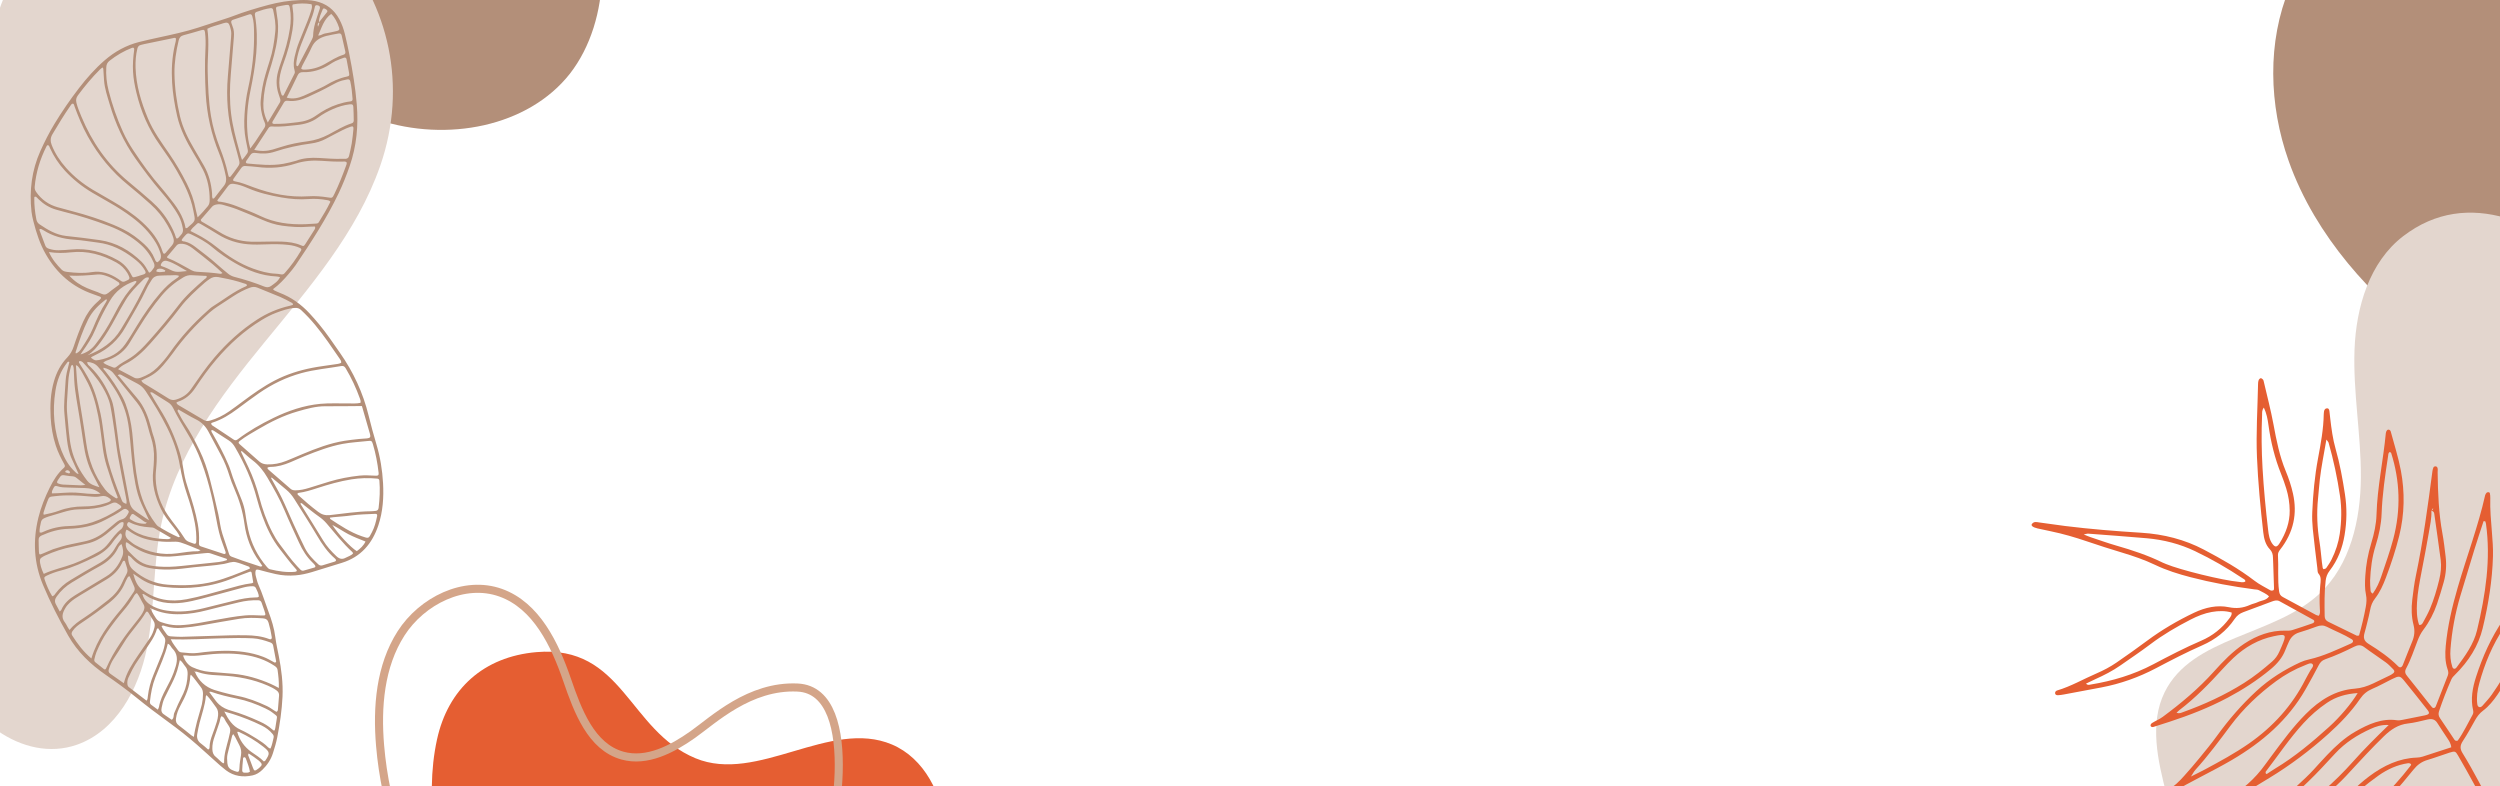 <?xml version="1.0" encoding="utf-8"?>
<!-- Generator: Adobe Illustrator 26.1.0, SVG Export Plug-In . SVG Version: 6.00 Build 0)  -->
<svg version="1.1" id="Design" xmlns="http://www.w3.org/2000/svg" xmlns:xlink="http://www.w3.org/1999/xlink" x="0px" y="0px"
	 viewBox="0 0 3433 1080" style="enable-background:new 0 0 3433 1080;" xml:space="preserve">
<style type="text/css">
	.st0{fill:#B38F79;}
	.st1{fill:#E55E32;}
	.st2{fill:#E3D6CE;}
	.st3{fill:none;stroke:#D4A589;stroke-width:11.099;stroke-miterlimit:10;}
</style>
<path id="XMLID_4892_" class="st0" d="M3177.94,295.86c26.99,45.77,61.84,87.14,100.68,123.56c32.66,30.63,78.57,59.69,119.45,41.41
	c21.58-9.65,35.73-30.44,48.23-50.51c40.27-64.67,75.44-132.5,105.07-202.68c20.77-49.19,39.06-100.83,38.93-154.21
	c-0.16-66.71-30.92-132.75-81.88-175.81c-124.81-105.44-304.67-37.51-364.27,105.45c-31.17,74.79-28.44,161.25-1.46,237.65
	C3151.92,246.9,3163.86,271.98,3177.94,295.86"/>
<path id="XMLID_4889_" class="st0" d="M782.55,101.26c-57.49,73.06-169.27,94.27-262.74,63.38
	C426.43,133.3,351.55,50.14,351.03-35.33c-0.52-85.45,73.05-173.02,167.53-204.58c94.93-31.49,210.49-6.79,267.03,67.97
	C842.13-97.17,839.59,28.12,782.55,101.26"/>
<path id="XMLID_4894_" class="st1" d="M954.97,1041.2c85.06,35.36,184.87-54.7,269.75-18.89c44.69,18.85,69.74,68.94,72.95,117.34
	c3.22,48.4-11.38,96-25.81,142.31c-17.24,55.33-34.48,110.66-51.72,165.98c-18.08,58.03-38.22,119.26-84.43,158.74
	c-51.65,44.12-127.93,51.41-192.66,30.81c-64.72-20.6-119.16-65.55-164.39-116.23c-106.24-119.03-214.86-339.72-178.54-505.86
	c15.15-69.31,63.92-113.58,136.43-119.89C855.61,885.14,862.69,1002.83,954.97,1041.2z"/>
<path id="XMLID_4893_" class="st2" d="M522.1,227.75c-31.89,91.6-97.16,166.96-158.64,241.98
	c-61.48,75.02-122.25,155.63-142.05,250.58c-11.65,55.88-8.41,114.01-19.68,169.97c-11.26,55.96-42.21,113.51-96.08,132.38
	C31.3,1048.7-50.79,984.36-70.62,908.11c-19.83-76.26-27.94-153.84,3.39-226.13c31.33-72.3,27.17-164.29,33.65-242.82
	c11.34-137.28,0.14-253.93,23.46-389.69C6.31-46.17,81.69-129.11,175.32-154.56C411.28-218.71,598.89,7.18,522.1,227.75z"/>
<path id="XMLID_4891_" class="st2" d="M3300.12,324.27c-46.39,35.52-64.74,97.45-66.89,155.84c-2.15,58.39,9.01,116.54,8.72,174.97
	c-0.3,58.43-14.35,120.72-57.16,160.49c-62.62,58.17-174.66,58.33-212.34,135.05c-21.02,42.79-9.45,93.66,2.52,139.8
	c26.07,100.48,52.14,200.97,78.2,301.45c16.05,61.87,40.73,133.23,101.76,152.21c65.15,20.26,128.54-31.95,176.92-80.07
	c110.89-110.28,222.87-221.93,304.74-355.18c81.87-133.25,131.96-292.26,106.94-446.63
	C3720.23,518.38,3478.04,188.06,3300.12,324.27z"/>
<path id="XMLID_3009_" class="st0" d="M374.88,397.13c1.14,1.14,1.31,1.44,1.56,1.55c2.49,1.14,4.95,2.38,7.5,3.35
	c16,6.08,29.52,15.8,41.11,28.26c4.57,4.9,8.97,9.97,13.25,15.12c10.32,12.46,19.3,25.89,28.55,39.13
	c18.39,26.28,31.65,54.83,39.31,86.02c3.27,13.33,6.87,26.6,10.8,39.75c5.18,17.35,8.04,35.06,9.06,53.09
	c1.1,19.62-0.22,39.13-6.42,57.85c-8.33,25.11-23.96,43.62-50.15,51.65c-13.71,4.2-27.36,8.58-41.1,12.69
	c-7.3,2.18-14.75,3.86-22.39,4.48c-9.19,0.75-18.31,0.27-27.29-1.73c-7.73-1.72-15.4-3.74-23.05-5.84
	c-4.26-1.17-4.77,0.43-4.93,3.99c-0.09,1.78,0.31,3.65,0.79,5.4c1.05,3.81,1.91,7.75,3.53,11.34c5.29,11.71,8.91,24.02,13.42,36.01
	c4.42,11.71,8.19,23.59,9.72,36.14c1.03,8.46,3,16.8,4.64,25.18c3.65,18.6,6.05,37.32,5.16,56.32c-0.88,18.62-3.61,37.01-7.14,55.28
	c-1.44,7.46-3.69,14.78-5.98,22.05c-2.81,8.89-7.86,16.48-14.59,22.93c-3.81,3.65-8.19,6.5-13.35,7.62
	c-13.13,2.87-25.57,1.28-36.53-6.98c-5.34-4.02-10.28-8.6-15.3-13.07c-8.21-7.29-16.24-14.77-24.51-22
	c-12.62-11.05-25.8-21.42-39.39-31.28c-15.06-10.94-29.91-22.14-44.35-33.91c-13.25-10.78-27.09-20.82-41.17-30.5
	c-21.11-14.52-39.39-31.91-52.08-54.37C80.84,850.11,69.01,827.02,59,803.1c-12.55-29.99-14.02-60.92-6.27-92.36
	c3.52-14.28,8.98-27.85,15.51-41c5.04-10.18,10.93-19.75,19.54-27.37c1.67-1.48,1.64-2.85,0.58-4.76
	c-4.58-8.26-8.82-16.7-11.77-25.75c-4.1-12.56-6.29-25.49-7.02-38.6c-0.95-16.8-0.17-33.51,4.57-49.85
	c3.54-12.25,9.35-23.36,18.13-32.45c4.47-4.64,7.14-9.65,9.06-15.48c3.81-11.6,8.03-23.04,13.07-34.18
	c4.46-9.87,10.46-18.58,18.47-25.88c1.8-1.64,3.61-3.28,5.26-5.07c1.02-1.09,0.62-2.4-0.68-2.93c-3.1-1.27-6.27-2.36-9.44-3.45
	c-28.73-9.84-49.94-28.66-65-54.68c-8.15-14.1-13.06-29.53-17.1-45.22c-1.13-4.43-2.18-8.93-2.67-13.46
	c-3.12-28.75,0.29-56.62,12.18-83.17c5.73-12.82,12.1-25.31,19.37-37.35c10.28-17,21.54-33.3,33.63-49.04
	c10.62-13.81,22.12-26.8,35.32-38.25c13.82-11.99,29.47-20.59,47.23-25.13c8.85-2.26,17.8-4.21,26.74-6.16
	c18.19-3.95,36.4-7.82,54.14-13.52c12.49-4.01,24.96-8.1,37.41-12.19c3.48-1.13,6.97-2.25,10.39-3.57
	c15.97-6.15,32.33-11.04,48.84-15.46c14.19-3.8,28.62-6.13,43.32-6.67c7.02-0.26,14.03-0.11,20.94,1.34
	c14.95,3.13,25.94,11.44,33.18,24.93c3.49,6.51,5.96,13.38,7.69,20.5c2.16,8.89,4.08,17.84,5.9,26.81
	c4.64,23.02,8.44,46.19,10.4,69.62c2.4,28.9-0.22,57.26-9.76,84.78c-4.4,12.7-9.36,25.17-15.15,37.29
	c-16.63,34.8-37.59,67.02-59.16,98.87c-2.9,4.27-6.34,8.2-9.67,12.17C389.91,383.86,383.25,390.92,374.88,397.13 M436.88,37.52
	c-0.22-0.04-0.44-0.09-0.66-0.12c0.43-0.52,0.55-0.42,0.35,0.31c-0.06-2.49,2.71-4.42,1.53-7.19c3.69-4.64,7.43-9.25,11.05-13.93
	c1.06-1.37,0.26-2.82-2.07-4.18c-1.34-0.78-3.1-1.56-3.85,0.28c-2.27,5.54-5.03,10.95-5.28,17.11c-0.01,0.28,0.23,0.55,0.36,0.82
	C435.55,32.45,436.15,34.97,436.88,37.52 M201.84,717.64c-3.49-0.42-5.77-3.1-8.54-4.86c-3.33-2.11-6.5-4.48-9.8-6.63
	c-1.14-0.74-2.36-0.4-3.16,0.72c-0.7,0.98-1.36,2.02-1.85,3.11c-0.53,1.17-0.55,2.54,0.59,3.28c6.22,4.09,13.06,6.2,20.54,5.9
	c0.7-0.03,1.37-1.09,2.04-1.66l-0.2,0.48L201.84,717.64 M325.66,1004.84c3.26,11.5,9.73,20.73,19.46,27.69
	c5.91,4.21,12.21,7.9,17.14,13.07c0.92-0.41,1.66-0.49,1.92-0.89c6.79-10.09,6.75-11.98-2.73-19.41
	c-10.3-8.08-21.53-14.76-33.43-20.25c-0.69-0.32-1.69,0.02-2.54,0.04l-0.16-0.43L325.66,1004.84 M267.55,922.41
	c5.12,12.51,14.22,20.89,26.96,25.1c6.91,2.29,14.05,3.93,21.11,5.76c3.53,0.92,7.1,1.7,10.68,2.39
	c14.16,2.72,27.41,7.95,40.42,13.99c4.7,2.17,8.59,5.61,12.92,7.86c2.09-0.99,1.95-2.61,2.07-4.08c0.51-6.06,1-12.11,1.49-18.17
	c0.24-2.96-0.82-5.2-3.27-7.05c-3.67-2.8-7.73-4.78-11.93-6.61c-20.35-8.89-41.76-12.88-63.81-13.96c-4.25-0.21-8.5-0.42-12.74-0.79
	c-6.37-0.55-12.66-1.57-18.75-3.63c-1.67-0.56-3.37-1.55-5.25-0.55c-0.9-0.83,0.81-0.67-0.41-0.69c-0.19,0-0.55,0.17-0.54,0.21
	C266.62,922.9,266.99,922.98,267.55,922.41 M161.68,515.5c0.59,0.61,1.44,1.03,2,1.7c8,9.58,15.77,19.38,23.99,28.78
	c10.57,12.08,15.87,26.55,19.95,41.67c0.71,2.66,1.13,5.41,2.08,7.96c5.31,14.33,6.38,29.09,5.04,44.16
	c-0.52,5.76-1.14,11.56-0.96,17.33c0.6,18.46,6.55,35.33,16.85,50.5c7.34,10.83,16.16,20.62,23.01,31.84
	c2.84,4.66,8,5.22,12.41,7.05c2.09,0.87,3.4-0.19,3.47-2.7c0.3-8.55-0.37-17.03-1.94-25.47c-2.53-13.53-6.42-26.72-10.83-39.7
	c-4.34-12.79-7.39-25.77-9.67-39.01c-3.2-18.48-9.39-36-17.74-52.7c-8.6-17.18-18.67-33.53-29.18-49.6
	c-2.92-4.45-6.49-7.93-11.24-10.4c-7.58-3.92-15.03-8.09-22.54-12.16c-1.87-1.01-3.48-0.7-4.88,0.88c0.32-0.39,0.64-0.78,0.96-1.17
	C162.2,514.81,161.94,515.15,161.68,515.5 M242.12,553.05c1.38,2.76,3.47,3.56,5.25,4.61c10.76,6.38,21.63,12.57,32.33,19.02
	c2.93,1.76,5.66,1.75,8.72,0.89c9.49-2.68,18.18-7.07,26.24-12.67c6.26-4.34,12.36-8.9,18.47-13.45
	c14.19-10.56,28.52-20.86,44.32-29.02c16.41-8.49,33.8-13.96,51.83-17.44c9.87-1.9,19.88-3.05,29.82-4.58
	c3.26-0.5,6.62-0.68,9.41-2.19c0.29-2.47-0.89-3.94-1.89-5.4c-10.86-15.83-21.56-31.77-33.83-46.59
	c-6.05-7.29-12.51-14.16-19.45-20.59c-2.39-2.22-4.94-3-8.26-2.81c-9,0.54-17.35,3.53-25.61,6.6c-7.13,2.63-13.86,6.23-20.41,10.22
	c-23.68,14.44-43.83,32.86-61.81,53.83c-10.54,12.3-19.95,25.46-28.88,38.93c-6.18,9.3-13.82,16.1-24.51,19.42
	C243.34,552.01,242.89,552.51,242.12,553.05 M193.98,522.7c1.96,3.35,4.64,4.3,6.93,5.72c10.1,6.25,20.34,12.32,30.36,18.71
	c3.35,2.14,6.45,2.79,10.31,1.63c8.44-2.56,15.46-6.79,20.61-14.22c10.25-14.78,20.37-29.65,32.09-43.37
	c17.12-20.07,36.32-37.72,58.5-52.11c13.96-9.07,28.99-15.5,45.22-19.17c1.46-0.34,2.87-0.82,4.25-1.22
	c0.31-2.23-1.35-2.76-2.58-3.41c-4.84-2.56-9.63-5.28-14.67-7.42c-10.37-4.41-20.94-8.38-31.32-12.77c-3.68-1.55-7.02-1.34-10.61,0
	c-7.75,2.89-15.01,6.74-21.95,11.19c-7.7,4.93-15.36,9.91-22.94,15.02c-3.53,2.38-7,4.91-10.18,7.73
	c-18.97,16.88-36.08,35.44-50.81,56.17c-4.06,5.7-8.62,11.05-13.09,16.46c-6.33,7.61-13.98,13.54-23.11,17.51
	C198.76,520.12,196.66,521.34,193.98,522.7 M271.37,298.47c5.83-5.64,9.91-10.48,14-15.32c2.09-2.46,2.55-5.37,2.55-8.55
	c0.02-14.54-2.61-28.54-9.21-41.55c-3.86-7.59-8.31-14.88-12.7-22.19c-9.76-16.26-18.55-32.99-22.77-51.63
	c-3.43-15.14-5.98-30.45-6.91-46.03c-1.05-17.45-0.13-34.68,3.84-51.72c0.67-2.91,1.74-5.81,1.35-8.84
	c-0.63-0.31-1.16-0.83-1.58-0.74c-14.03,2.86-28.06,5.77-42.07,8.7c-1.49,0.31-2.94,0.8-4.43,1.11c-2.71,0.57-4.09,2.28-4.75,4.91
	c-2.18,8.64-2.79,17.48-2.53,26.29c0.73,24.41,7.67,47.3,16.99,69.72c7.35,17.66,18.51,32.82,29.21,48.36
	c9.01,13.06,16.96,26.72,24.09,40.88c5.79,11.51,10.09,23.51,12.42,36.19C269.43,291.04,270.28,293.96,271.37,298.47 M496.99,557.58
	c-17.09,0.12-33.55,0.39-50,0.29c-13.35-0.08-25.93,3.53-38.54,7.16c-19.18,5.53-36.91,14.35-54.03,24.46
	c-8.39,4.95-16.96,9.67-24.7,15.64c-2.6,1.99-2.71,3.02-0.45,5.02c8.9,7.89,17.92,15.65,26.77,23.6c3.18,2.86,6.83,3.8,10.9,3.94
	c8.99,0.32,17.62-1.44,25.93-4.7c7.66-3.03,15.19-6.36,22.79-9.53c18.6-7.79,37.41-14.93,57.44-18.15
	c6.62-1.07,13.29-1.77,19.95-2.5c3.64-0.4,7.31-0.42,10.95-0.82c4.31-0.47,5.25-1.81,4.04-6.08
	C504.49,583.32,500.8,570.76,496.99,557.58 M100.23,142.3c-1.83,0-2.55,1.48-3.39,2.68c-8.89,12.77-16.94,26.05-24.88,39.43
	c-2.96,5-2.92,9.76-0.92,14.82c4.64,11.76,11.54,22.14,19.91,31.5c10.63,11.89,22.99,21.8,36.68,29.97
	c8.9,5.31,17.96,10.35,26.91,15.58c14.5,8.47,28.59,17.54,40.98,28.97c12.49,11.51,22.88,24.45,27.98,41.01
	c0.79,2.53,2.25,2.88,3.85,1.05c3-3.44,5.87-7.01,8.88-10.44c2.69-3.08,2.97-6.38,1.8-10.21c-1.88-6.18-4.85-11.83-8.01-17.39
	c-6.22-10.95-14.07-20.66-23.46-29.01c-9.79-8.71-19.64-17.35-29.84-25.58c-23.34-18.81-41.86-41.55-56.34-67.69
	c-7.25-13.1-12.9-26.9-18.05-40.93C101.84,144.69,101.83,143.04,100.23,142.3 M494.99,553.2c0.59-2.56-0.17-4.28-0.79-5.98
	c-5.17-14.38-11.6-28.17-19.4-41.32c-1.39-2.32-3-3.81-5.85-3.3c-18.29,3.23-36.86,4.75-54.89,9.7
	c-21.15,5.8-40.48,15.2-58.39,27.62c-10.02,6.94-19.77,14.26-29.55,21.55c-10.58,7.86-21.63,14.8-34.3,18.85
	c-0.8,0.25-1.99,0.47-1.76,1.65c0.16,0.79,0.69,1.71,1.33,2.15c3,2.09,6.12,4.01,9.18,6.02c6.61,4.38,13.23,8.75,19.8,13.18
	c1.91,1.29,3.49,1.91,5.7,0.23c15.37-11.63,32.05-21.19,49.33-29.59c20.41-9.92,41.8-17.28,64.49-19.41
	c12.7-1.19,25.57-0.4,38.37-0.58C483.7,553.9,489.2,554.46,494.99,553.2 M254.89,313.3c1.48-0.13,1.89-0.05,2.07-0.21
	c12.46-10.76,11.42-8.85,8.55-23.86c-3.77-19.83-12.78-37.37-22.67-54.63c-7.13-12.44-15.29-24.22-23.58-35.89
	c-15.41-21.68-25.75-45.55-31.92-71.34c-2.27-9.5-4.1-19.01-4.66-28.83c-0.57-10.13,0.19-20.08,1.57-30.05
	c0.34-2.53-0.84-3.6-3.03-2.76c-11.19,4.28-21.37,10.33-30.8,17.71c-2.9,2.27-4.23,5.04-4.45,8.57
	c-0.69,11.06,0.48,21.95,3.22,32.63c4.93,19.25,11.32,37.98,19.56,56.09c4.06,8.92,8.86,17.41,14.22,25.54
	c11.93,18.07,24.57,35.62,38.86,51.92c3.42,3.89,6.58,8.01,9.84,12.03C242.12,283.09,251.86,296.32,254.89,313.3 M292.25,272.82
	c1.52-0.07,2.25-1.03,2.99-1.99c3.93-5.05,7.74-10.2,11.82-15.13c3.41-4.1,4.1-8.52,3.06-13.64c-2.19-10.78-5.05-21.39-9.23-31.55
	c-10.76-26.2-16.84-53.36-18.37-81.64c-1.12-20.69-1.45-41.37-0.36-62.07c0.38-7.31,0.28-14.61-0.58-21.89
	c-0.48-3.94-1.36-4.52-5.49-3.36c-7.92,2.22-15.76,4.77-23.74,6.73c-4.18,1.03-6.08,3.39-7.02,7.32
	c-3.51,14.87-5.95,29.86-5.75,45.19c0.27,19.9,2.97,39.5,7.56,58.79c3.76,15.84,10.95,30.32,19.18,44.3
	c4.63,7.87,9.25,15.75,13.77,23.68c6.76,11.87,10.06,24.74,11.15,38.3C291.42,268.16,290.82,270.71,292.25,272.82 M140.69,92.56
	c-1.13,0.93-2.38,1.81-3.44,2.86c-11.04,11.01-20.95,22.97-30.24,35.49c-2.43,3.27-3,6.36-2.06,10.22
	c1.59,6.56,4.24,12.75,6.8,18.92c14.5,34.92,35.39,65.24,64.74,89.47c10.58,8.74,21.03,17.64,31.32,26.71
	c10.13,8.93,18.75,19.17,25.34,31.02c3.27,5.86,6.38,11.8,8.26,18.3c0.72,2.48,2.02,2.62,3.92,0.63c1.04-1.11,1.92-2.38,3.02-3.43
	c2.68-2.58,3.42-5.69,2.71-9.21c-1.13-5.7-2.61-11.24-5.4-16.44c-6.7-12.46-15.51-23.37-24.66-33.98
	c-12.56-14.57-24.03-29.93-35.13-45.62c-16.03-22.64-27.32-47.51-35.15-74.02c-3.19-10.81-6.95-21.51-7.82-32.89
	c-0.33-4.55-0.66-9.11-0.89-13.66C141.94,95.42,142.14,93.89,140.69,92.56 M215.94,360.19c5.12-2.89,5.95-7.25,4.37-12.48
	c-1.51-4.99-3.57-9.7-6.22-14.19c-8.36-14.16-19.8-25.45-32.82-35.23c-9.77-7.33-20-13.95-30.66-19.94
	c-7.98-4.48-15.91-9.04-23.78-13.71c-13.99-8.29-26.62-18.3-37.66-30.26c-8.55-9.25-15.35-19.67-20.57-31.13
	c-0.61-1.35-0.86-2.92-2.28-3.79c-1.64-0.47-2.14,0.83-2.65,1.85c-8.69,17.36-14.3,35.59-16.03,54.99
	c-0.26,2.95,0.43,5.04,2.14,7.49c7.32,10.46,17.1,17.27,29.23,20.75c11.72,3.35,23.61,6.15,35.28,9.65
	c18.71,5.61,37.17,11.89,54.74,20.58c10.77,5.34,20.26,12.44,29.05,20.51c6.12,5.61,11.09,12.12,14.25,19.91
	C213.09,357.1,213.66,359.3,215.94,360.19 M360.24,777.09c-1.27-1.88-2.52-3.85-3.9-5.72c-11.47-15.56-18.12-33.09-20.66-52.1
	c-2.29-17.09-7.36-33.28-14.2-48.96c-2.32-5.32-4.46-10.69-6.17-16.22c-3.14-10.22-7-20.12-12.1-29.53
	c-5.65-10.45-11.26-20.92-16.76-31.43c-3.93-7.51-9.32-13.24-17.07-17.09c-8.41-4.18-16.4-9.18-24.57-13.8
	c-1.89,1.63-0.63,3.03-0.04,4.09c2.93,5.33,5.74,10.77,9.15,15.8c7.69,11.39,14,23.58,19.96,35.88
	c6.24,12.88,10.88,26.51,14.43,40.41c4.06,15.95,8,31.93,11.53,47.99c1.94,8.92,2.73,18.08,5.57,26.82
	c3.01,9.27,6.22,18.47,9.22,27.75c0.65,2.02,2.05,2.93,3.78,3.57c4.85,1.81,9.7,3.64,14.61,5.32c7.49,2.57,15.02,5.03,22.55,7.49
	C356.9,777.79,358.31,778.72,360.24,777.09 M367.25,642.38c0.02,1.38,0.97,2.17,1.88,2.96c9.91,8.59,19.85,17.15,29.72,25.77
	c1.97,1.73,4.1,2.22,6.69,2.22c6.5-0.02,12.71-1.44,18.86-3.33c9.33-2.86,18.62-5.84,27.97-8.69c13.46-4.1,27.24-6.65,41.22-8.18
	c7.63-0.85,15.23-0.13,22.84,0.11c2.98,0.08,3.83-0.87,3.5-3.87c-1.5-13.36-4-26.53-7.84-39.43c-1.45-4.85-2.25-4.91-7.18-4.35
	c-11.49,1.33-23.06,1.81-34.5,3.98c-17.83,3.37-34.59,9.83-51.32,16.46c-6.8,2.69-13.42,5.84-20.18,8.66
	c-8.77,3.66-17.78,6.42-27.43,6.46c-1.19,0-2.39,0.35-3.57,0.61C367.66,641.81,367.47,642.17,367.25,642.38 M162.23,506.99
	c7.91,4.17,14.91,7.83,21.87,11.57c3.31,1.78,6.68,1,9.76-0.14c8.05-2.99,15.5-7.16,21.67-13.25c6.53-6.43,12.45-13.41,17.72-20.9
	c14.79-21.06,31.95-40,51.16-57.08c2.5-2.22,4.95-4.61,7.76-6.37c15-9.31,28.85-20.48,45.22-27.54c0.28-0.12,0.53-0.3,0.81-0.42
	c0.71-0.3,1.04-0.78,0.76-1.41c-0.23-0.52-0.55-1.24-0.99-1.39c-3.46-1.17-6.95-2.28-10.46-3.29c-9.08-2.62-18.32-4.61-27.64-6.25
	c-4.55-0.81-8.43,0-12.05,2.64c-2.23,1.61-4.54,3.12-6.58,4.95c-12.07,10.74-24.19,21.47-33.97,34.45
	c-12.86,17.05-26.75,33.24-40.9,49.21c-9.97,11.25-20.9,21.34-34.48,28.15C168.63,501.55,165.61,503.5,162.23,506.99 M475.98,222.89
	c-1.49-1.37-3.41-1.07-5.12-1.02c-9.75,0.29-19.47-0.3-29.19-1.03c-12.26-0.92-24.21,0.03-36.06,3.88
	c-17.01,5.53-34.55,6.94-52.36,4.57c-5.42-0.72-10.91-0.94-16.38-1.34c-2.26-0.16-4.07,0.63-5.46,2.62
	c-3.48,4.99-7.13,9.87-10.65,14.85c-1.37,1.93-0.78,3.15,1.92,3.61c8.79,1.5,16.91,5.04,25.2,8.09
	c24.53,9.03,49.7,14.16,76.02,12.41c8.85-0.6,17.64,0.15,26.39,1.56c6.1,0.98,6.17,0.86,8.96-4.88c5.99-12.36,11.04-25.1,15.74-38
	C475.6,226.52,476.45,224.84,475.98,222.89 M206.13,539.11c4.21,7.06,8.21,14.2,12.6,21.07c12.57,19.67,21.99,40.72,28.64,63.07
	c2.45,8.22,3.8,16.67,5.12,25.08c1.38,8.8,3.96,17.21,6.74,25.61c4.88,14.77,9.37,29.65,12.24,44.98
	c1.64,8.71,2.27,17.54,1.76,26.38c-0.14,2.4-0.05,4.11,2.55,4.97c10.43,3.41,20.83,6.91,31.27,10.31c2.3,0.74,3.41-0.54,2.61-2.99
	c-1.13-3.48-2.37-6.93-3.71-10.33c-4.15-10.56-6.58-21.55-8.6-32.68c-5.62-30.96-12.69-61.57-24.95-90.67
	c-4.25-10.07-9.57-19.77-15.2-29.16c-6.74-11.24-13.56-22.42-19.34-34.18c-1.68-3.41-3.82-6.08-7.08-8.06
	c-6.77-4.13-13.41-8.46-20.14-12.65C209.45,539.12,208.22,538.07,206.13,539.11 M284.73,39.51c3.02,19.53,0.02,38.96,0.46,58.4
	c0.47,20.39,1.18,40.75,4.46,60.94c2.5,15.42,6.95,30.29,12.57,44.78c4.42,11.39,8.31,22.89,10.77,34.87
	c0.24,1.18,0.55,2.36,0.9,3.52c0.37,1.21,1.96,1.4,2.86,0.3c1.53-1.9,3.06-3.8,4.44-5.79c9.62-13.94,9.06-8.59,4.54-26.53
	c-1.64-6.49-3.51-12.93-5.31-19.38c-7.88-28.17-10.02-56.84-7.51-85.93c1.54-17.89,2.92-35.78,4.42-53.66
	c0.28-3.35,0.51-6.66-0.32-9.98c-2.73-11.08-3.4-11.55-13.96-7.96C297.03,35.11,290.7,36.29,284.73,39.51 M407.59,784.19
	c0.03-1.89-1.28-2.84-2.23-3.89c-7.41-8.1-13.78-17.02-20.59-25.59c-11.15-14.03-18.68-29.91-24.71-46.58
	c-2.8-7.72-5.28-15.58-7.36-23.54c-6.52-24.95-17.01-48.17-29.9-70.39c-2.16-3.74-4.8-6.96-8.53-9.31
	c-6.71-4.21-13.29-8.6-19.96-12.9c-1.23-0.8-2.45-1.82-4.12-1.12c-0.18,1.97,1.06,3.39,1.96,4.97
	c7.82,13.76,15.37,27.66,21.52,42.27c0.94,2.24,1.89,4.5,2.58,6.83c4.22,14.35,10.36,27.96,15.76,41.87
	c2.21,5.7,3.87,11.52,4.77,17.59c1.11,7.52,2.3,15.07,3.91,22.5c4.21,19.41,12.9,36.64,25.9,51.71c1.26,1.45,2.45,2.68,4.3,3.14
	c11.29,2.74,22.68,4.56,34.35,3.46C406.07,785.13,406.85,784.52,407.59,784.19 M453.71,277.02c-1.41-1.9-2.97-1.92-4.46-2.2
	c-8.42-1.56-16.93-2.15-25.44-1.49c-12.53,0.97-24.83-0.04-37.22-2.18c-15.97-2.75-31.55-6.47-46.47-12.93
	c-6.12-2.65-12.43-4.95-19.17-5.77c-3.37-0.42-5.8,0.3-7.87,3.15c-4.8,6.64-9.85,13.09-14.74,19.55c1.15,2.45,3.22,1.68,4.77,1.92
	c7.87,1.21,15.45,3.47,22.8,6.39c10.46,4.15,21.07,8.08,31.19,12.96c19.76,9.55,40.62,12.21,62.18,11.46
	c4.86-0.16,9.72-0.65,14.58-0.85c1.64-0.07,3.02-0.43,3.89-1.84C443.48,295.91,449.18,286.62,453.71,277.02 M247.04,737.15
	c-2.37-5.36-6.04-9.75-9.58-14.22c-6.06-7.64-12.23-15.21-16.43-24.12c-7.94-16.79-12.91-34.17-10.6-53.04
	c0.6-4.82,0.68-9.71,0.95-14.58c0.61-10.78-0.91-21.27-4.36-31.5c-2.81-8.37-4.48-17.08-7.47-25.43
	c-2.81-7.86-6.41-15.15-11.6-21.64c-6.27-7.85-12.7-15.59-19-23.41c-4.21-5.22-8.46-10.4-12.46-15.79
	c-3.63-4.91-8.55-7.22-14.28-8.52c-0.77,2.34,1.01,3.07,1.85,4.11c9.25,11.38,17.29,23.54,24.25,36.46
	c3.22,5.97,5.39,12.25,7.34,18.69c3.99,13.2,5.88,26.74,6.93,40.46c1.51,19.75,3.13,39.52,6.96,58.97
	c3.93,19.97,11.3,38.57,23.74,54.92c1.29,1.71,2.49,3.4,4.39,4.55c8.87,5.38,17.87,10.5,27.41,14.61
	C245.49,737.85,246.12,737.42,247.04,737.15 M432.48,311.09c-2.84,0.08-5.84-0.01-8.8,0.27c-12.22,1.09-24.34,0.18-36.43-1.48
	c-9.44-1.3-18.34-4.31-27.07-8.06c-11.48-4.93-22.97-9.83-34.6-14.39c-6.22-2.43-12.71-4.2-19.15-6.08
	c-2.92-0.85-5.96-1.14-9.04-0.55c-2.46,0.47-4.64,1.23-6.35,3.24c-5.13,6-10.33,11.93-15.29,17.62c0.13,2.83,2.24,3.13,3.7,4.01
	c7.06,4.22,14.28,8.19,21.23,12.59c13.47,8.52,28.14,13.06,44,13.65c6.99,0.26,14-0.07,21-0.11c7-0.05,14.01-0.31,21-0.03
	c9.15,0.37,18.21,1.39,26.76,5.15c3.42,1.49,3.83,1.28,5.96-1.96c4.17-6.37,8.21-12.84,12.26-19.29
	C432.44,314.41,433.36,313.09,432.48,311.09 M204.68,374.37c3.02-0.57,3.82-3.18,5.42-4.92c2.32-2.51,2.6-5.12,1.22-8.33
	c-4.15-9.69-9.99-18.01-17.91-25.04c-12.95-11.52-27.76-19.75-43.86-25.87c-20.24-7.7-40.83-14.31-61.89-19.41
	c-3.56-0.86-7.07-1.88-10.58-2.9c-8.97-2.59-16.75-7.23-23.47-13.67c-1.32-1.26-2.53-2.65-3.89-3.85c-0.35-0.32-1.1-0.31-1.64-0.26
	c-0.75,0.04-0.97,0.57-0.99,1.32c-0.16,10.09,0.91,20.06,2.87,29.96c0.56,2.89,2.03,5.08,4.37,6.67
	c11.16,7.52,22.57,14.41,36.44,15.94c15.44,1.69,30.88,3.47,46.24,5.72c22.5,3.3,41.29,14.07,57.45,29.8
	C198.91,363.8,201.63,369.24,204.68,374.37 M332.34,219.63c3.19-3.01,4.77-5.93,6.79-8.49c1.43-1.82,1.52-3.78,0.99-6.02
	c-0.97-4.14-1.68-8.36-2.52-12.55c-2.35-11.74-2.6-23.63-1.8-35.5c0.8-11.84,2.17-23.64,4.8-35.28c5.8-25.66,8.78-51.64,8.25-77.98
	c-0.15-7.32-0.25-14.64-2.48-21.71c-0.69-2.2-1.95-3.05-4.06-2.38c-7.54,2.42-15.07,4.93-22.57,7.49c-2.04,0.7-2.66,2.32-2.01,4.37
	c0.47,1.45,0.89,2.93,1.51,4.33c2.13,4.9,2.36,9.98,1.9,15.24c-1.48,16.99-2.77,34-4.21,50.99c-1.55,18.26-1.77,36.48,0.49,54.72
	c2.11,17.01,6.63,33.47,11.09,49.95C329.59,210.79,330.52,214.86,332.34,219.63 M408.45,677.77c0.16,0.55,0.14,1.3,0.51,1.63
	c8.99,8.25,18.25,16.16,28,23.51c4.81,3.63,9.66,5.12,16.06,4.42c18.76-2.03,37.46-5.1,56.41-5.26c2.12-0.01,4.25-0.34,6.38-0.51
	c2.54-0.22,3.78-1.73,4.08-4.12c1.53-12.43,2.15-24.89,1.09-37.39c-0.15-1.7-1.14-2.65-2.95-2.82c-11.89-1.12-23.7-0.86-35.54,1.04
	c-16.02,2.57-31.54,7.05-46.92,12.03c-8.43,2.73-16.83,5.43-25.66,6.54C409.39,676.89,408.94,677.44,408.45,677.77 M261.5,317.18
	c2.92,1.48,5.35,2.71,7.77,3.94c10.08,5.11,19.46,11.18,28.33,18.26c15.28,12.18,31.55,22.85,50.14,29.53
	c10.08,3.6,20.27,6.53,31.06,6.92c2.42,0.09,4.84,0.51,7.23,0.95c2.01,0.37,3.56-0.21,4.87-1.69c8.55-9.56,15.95-19.97,22.47-31
	c0.97-1.62,0.2-2.81-1.43-3.57c-5.02-2.36-10.32-3.58-15.81-4.2c-10.01-1.14-20.03-1.19-30.07-0.78
	c-8.52,0.34-17.02,0.56-25.54-0.13c-14.85-1.21-28.55-5.73-41.21-13.6c-7.75-4.82-15.6-9.49-23.51-14.05c-3.6-2.08-3.89-1.96-7,1.23
	C266.49,311.36,263.58,313.2,261.5,317.18 M330.89,620.27c3.41,7.09,6.87,14.18,10.23,21.31c6.13,12.99,11.01,26.42,14.66,40.34
	c4.41,16.84,10.12,33.24,18.08,48.79c2.93,5.7,6.15,11.2,10.01,16.33c7.87,10.47,15.47,21.16,24.43,30.76
	c1.46,1.54,2.86,3.16,4.43,4.6c1.15,1.04,2.61,1.62,4.23,1.17c4.98-1.39,9.98-2.76,14.92-4.28c1.43-0.45,1.53-1.81,0.73-2.94
	c-0.87-1.23-1.9-2.39-3-3.43c-8.31-7.89-14.25-17.42-18.95-27.76c-6.69-14.7-13.62-29.3-19.88-44.19
	c-6.63-15.8-15.1-30.57-23.69-45.32c-5.28-9.05-11.63-17.03-20.05-23.4c-5.29-4.01-10.1-8.62-15.13-12.95
	C331.57,619.64,331.24,619.95,330.89,620.27 M343.71,203.97c3.12-4.27,5.14-6.86,6.97-9.59c4.08-6.08,8-12.26,12.1-18.32
	c1.69-2.51,2.08-4.97,0.74-7.72c-0.66-1.37-1.26-2.78-1.73-4.22c-2.9-8.76-4.56-17.6-3.73-26.97c1.02-11.59,2.97-22.97,6.29-34.12
	c1.91-6.42,3.74-12.89,5.85-19.25c4.34-13.11,6.43-26.66,7.81-40.33c1.03-10.15-0.87-20.05-2.98-29.91
	c-0.36-1.65-1.66-2.61-3.38-2.38c-6.68,0.91-13.08,2.95-19.41,5.19c-2,0.7-2.52,2.48-2.17,4.49c5.97,34.92,0.99,69.21-6.1,103.37
	c-3.85,18.59-5.65,37.36-4.27,56.34C340.22,187.81,341.12,195.06,343.71,203.97 M141.8,498.14c4.32,3.18,9.25,4.58,13.89,6.51
	c1.52,0.63,3.07,0.06,4.26-0.95c5.84-4.98,12.8-8.18,19.18-12.31c9.82-6.35,17.76-14.76,25.48-23.38
	c14.21-15.88,27.83-32.25,40.79-49.17c10.23-13.36,22.86-24.4,35.5-35.39c1.11-0.97,2.69-1.47,3.05-3.36
	c-0.1-1.76-1.72-1.22-2.7-1.28c-6.07-0.36-12.16-0.53-18.22-0.91c-4.12-0.25-7.68,0.84-11.24,2.94
	c-11.38,6.7-21.29,14.94-29.84,25.14c-11.18,13.35-21.05,27.56-30.15,42.36c-4.46,7.26-9.13,14.41-13.41,21.77
	c-6.57,11.28-16.12,18.83-28.08,23.66C147.54,494.87,144.45,495.45,141.8,498.14 M349.1,205.8c9.31,2.19,17.43,1.84,25.47-0.49
	c4.09-1.18,8.16-2.46,12.22-3.75c11.65-3.74,23.64-6,35.71-7.57c10.15-1.32,19.56-4.47,28.53-9.16c10.5-5.52,20.56-11.93,32-15.51
	c2.12-0.65,2.75-2.36,2.73-4.24c-0.09-6.08-0.2-12.16-0.54-18.24c-0.18-3.17-1.42-3.98-4.94-3.59c-7.92,0.91-15.51,3.2-22.79,6.38
	c-7.28,3.16-14.24,6.98-20.63,11.69c-8.62,6.36-18.32,9.27-28.84,10.35c-11.51,1.18-22.97,2.88-34.59,1.98
	c-1.91-0.15-3.59,0.41-4.72,2.16C362.4,185.45,356.1,195.09,349.1,205.8 M406.84,220.68c9.65-3.75,20.51-4.42,31.59-3.76
	c10.63,0.63,21.27,1.62,31.95,1.13c1.21-0.04,2.43,0.06,3.66,0.07c2.81,0.01,4.66-1.31,5.29-4.07c1.28-5.64,2.74-11.26,3.66-16.97
	c1.06-6.6,1.7-13.29,2.34-19.95c0.3-3.16-0.87-4.18-3.58-3.22c-3.71,1.35-7.42,2.79-10.95,4.57c-7.89,3.96-15.67,8.15-23.5,12.25
	c-6.28,3.29-13.01,5.37-19.98,6.3c-16.98,2.25-33.63,5.84-49.88,11.25c-8.59,2.86-17.36,3.18-26.21,1.77
	c-3.37-0.54-5.85,0.09-7.7,3.17c-1.56,2.61-3.51,4.98-5.19,7.52c-1.41,2.14-0.8,3.58,1.59,3.79c16.39,1.42,32.74,3.37,49.2,0.39
	C394.85,223.9,400.43,222.47,406.84,220.68 M104.24,501.44c0.85,10.8,1.27,21.14,2.56,31.39c1.72,13.59,4.09,27.09,6.26,40.62
	c1.84,11.42,3.63,22.84,5.23,34.29c3.27,23.58,11.2,45.43,26.04,64.46c4.06,5.21,9.42,8.54,14.85,11.91
	c0.43,0.27,1.24,0.3,1.71,0.09c1.11-0.51,0.66-1.51,0.35-2.27c-5.72-13.81-10.37-27.99-14.8-42.26c-2.36-7.61-3.95-15.33-5.09-23.17
	c-2.19-15.06-3.5-30.29-6.48-45.19c-3.51-17.6-8.1-35.01-17.2-50.85c-3.02-5.26-5.49-10.85-9.2-15.72
	C107.54,503.51,106.77,502.21,104.24,501.44 M382.9,944.73c0.26-9.23-0.65-17.01-1.74-24.82c-0.37-2.68-2.04-4.15-4.19-5.59
	c-12.7-8.45-26.78-13-41.76-15.16c-19.16-2.75-38.3-1.87-57.41,0.48c-7.59,0.92-15.15,1.43-22.77,0.36
	c-1.17-0.16-2.39,0.08-3.65,0.14c2.35,7.51,7.22,13.66,13.16,16.22c7.3,3.17,14.88,5.51,22.85,6.2c10.93,0.95,21.87,1.62,32.78,2.65
	c18.07,1.71,35.28,6.74,51.85,14.03C375.36,940.71,378.52,942.5,382.9,944.73 M175.65,762.72c0.43,7.6,1.01,14.46,7.13,19.78
	c13.8,11.99,29.47,19.14,47.9,20.42c21.44,1.48,42.69,0.93,63.58-4.49c16.85-4.38,32.89-11.1,48.75-17.54
	c0.21-2.64-1.47-2.89-2.81-3.37c-5.46-1.93-10.83-4.35-16.45-5.56c-5.44-1.19-10.79,1.45-16.15,2.4
	c-13.55,2.41-27.26,3.01-40.9,4.55c-11.5,1.3-22.98,3.07-34.6,3.2c-9.17,0.1-18.27-0.35-27.3-2.16
	c-8.66-1.71-16.07-5.48-22.23-11.85C180.74,766.16,179.14,763.79,175.65,762.72 M469.74,110.62c-5.35,1.48-10.2,4.08-15,6.73
	c-10.4,5.77-21.09,10.95-31.94,15.8c-8.8,3.93-17.72,6.54-27.46,5.27c-2.25-0.29-4.14,0.09-5.46,2.31
	c-5.1,8.67-10.32,17.27-15.45,25.95c-1.21,2.06-0.36,3.51,2.14,3.49c5.18-0.04,10.36-0.13,15.51-0.53
	c5.77-0.44,11.51-1.3,17.27-1.91c8.97-0.95,17.21-3.73,24.61-9.01c9.22-6.59,19.06-12.03,29.91-15.51
	c5.53-1.77,11.13-3.26,16.91-3.91c2.06-0.23,3.56-0.97,3.38-3.32c-0.64-8.2-1.36-16.4-3.21-24.44c-0.49-2.13-1.98-2.93-4.09-2.51
	C474.49,109.52,472.12,110.09,469.74,110.62 M204.72,714.45c-3.93-8.39-7.12-15.19-10.28-22.01c-4.13-8.9-6.64-18.36-8.52-27.91
	c-3.85-19.44-5.32-39.22-7.09-58.92c-0.92-10.32-1.87-20.6-4.13-30.76c-3.35-15.1-9.49-28.86-17.87-41.76
	c-6.82-10.48-14.09-20.59-22.57-29.82c-3.93-4.29-8.72-5.88-14.34-6.25c-0.29,3.47,2.11,4.81,3.76,6.39
	c13.25,12.64,22.41,27.93,29.16,44.79c3.31,8.3,4.11,17.19,5.45,25.89c2.07,13.54,3.56,27.17,5.45,40.75
	c0.72,5.12,1.88,10.18,2.85,15.27c3.68,19.45,7.41,38.9,11.02,58.36c1.06,5.67,3.52,10.21,8.5,13.43
	C191.92,705.68,197.38,710.05,204.72,714.45 M125.47,904.21c8.08-26.78,24-47.56,40.93-67.62c6.32-7.49,11.65-15.59,17.13-23.63
	c1.76-2.56,1.9-4.97,0.65-7.69c-2.13-4.67-4.17-9.39-6.18-13.93c-2.35,0.16-2.78,1.77-3.46,3.06c-0.99,1.89-2.02,3.77-2.82,5.74
	c-4.7,11.63-12.66,20.53-22.48,28.2c-12,9.38-24.27,18.34-36.96,26.75c-4.83,3.21-9.49,6.62-12.73,11.59
	c-1.26,1.93-1.76,3.84-0.42,5.94C106.34,883.88,114.16,894.65,125.47,904.21 M95.54,865.07c5.77-7.42,12.9-12.09,20.02-16.78
	c11.74-7.71,22.86-16.23,33.81-25.01c7.78-6.21,13.99-13.52,18.08-22.63c1.87-4.17,3.93-8.28,6.18-12.25
	c1.64-2.9,1.83-5.66,0.74-8.73c-1.03-2.86-1.75-5.84-2.71-8.73c-0.13-0.43-0.8-0.93-1.24-0.97c-0.5-0.03-1.19,0.32-1.51,0.73
	c-0.56,0.71-0.95,1.56-1.33,2.39c-4.56,9.73-11.9,16.88-20.95,22.38c-12.24,7.44-24.54,14.79-36.82,22.15
	c-4.97,2.98-9.86,6.09-14.1,10.1c-2.23,2.11-4.24,4.34-5.81,7.02c-3.89,6.62-6.36,13.03-0.64,20.19
	C91.48,857.69,92.52,861.43,95.54,865.07 M221.85,859.74c1.54,4.24,4.62,7.61,7.12,11.31c1.31,1.94,3.29,2.65,5.5,2.77
	c4.86,0.27,9.73,0.79,14.58,0.66c22.21-0.59,44.43-1.4,66.65-2.03c7.3-0.2,14.62-0.18,21.92-0.1c11.02,0.13,21.88,1.21,32.28,5.28
	c2.24,0.88,3.67-0.38,3.3-2.7c-1.05-6.62-2.44-13.16-4.35-19.62c-1.19-4.05-3.36-5.89-7.73-6.2c-10.97-0.76-21.92-1.14-32.8,0.67
	c-16.83,2.76-33.63,5.69-50.41,8.75c-9.3,1.7-18.65,2.92-28.07,3.64c-7.67,0.58-15.2,0.02-22.59-2.25
	C225.65,859.44,223.96,858.16,221.85,859.74 M234.49,877.83c2.92,6.53,6.95,10.72,10.14,15.44c1.04,1.53,2.61,2.4,4.6,2.59
	c7.57,0.77,15.11,1.75,22.74,0.7c12.07-1.67,24.19-2.78,36.38-2.87c18.05-0.14,35.84,1.72,52.92,8.2
	c5.46,2.06,10.44,4.95,15.49,7.76c1.13,0.63,2.64-0.39,2.42-1.58c-1.34-7.17-2.73-14.34-4.07-21.52c-0.44-2.37-1.91-3.65-4.08-4.41
	c-7.76-2.75-15.54-5.19-23.9-5.6c-14-0.7-27.97-0.38-41.96-0.05C282.06,877.02,259,878.77,234.49,877.83 M173.53,692
	c0.74-3.41-0.09-6.7-0.73-9.96c-3.58-18.55-7.42-37.06-10.73-55.65c-2.14-12-3.4-24.13-5.21-36.18
	c-1.66-11.15-3.17-22.34-5.43-33.38c-1.82-9.01-5.98-17.26-10.61-25.19c-7.43-12.69-17.22-23.54-27.18-34.24
	c-0.76-0.82-2.06-1.21-3.18-1.6c-0.49-0.17-1.33,0-1.7,0.35c-0.34,0.33-0.53,1.22-0.32,1.64c0.83,1.61,1.78,3.16,2.8,4.66
	c3.12,4.5,5.76,9.3,8.55,14.01c9.45,16.01,14.29,33.63,18.23,51.5c2.42,10.98,3.44,22.27,5.06,33.43c1.02,6.93,1.73,13.91,3.03,20.8
	c3.25,17.13,9.15,33.49,15.21,49.79c1.81,4.86,3.69,9.68,5.71,14.45C168.56,690.01,168.69,689.96,173.53,692 M205.83,834.66
	c2.33,4.24,3.55,6.67,4.94,8.99c5.61,9.33,5.89,9.48,16.71,12.59c6.49,1.86,13.03,2.56,19.83,2.28c16.53-0.69,32.57-4.36,48.76-7.22
	c13.49-2.39,26.93-5,40.62-6.21c7.33-0.65,14.59-0.2,21.88,0.08c6.62,0.25,6.71,0.18,4.56-6.43c-1.22-3.77-2.6-7.48-3.92-11.22
	c-0.82-2.3-2.46-3.22-4.89-3.27c-8.88-0.19-17.63,0.78-26.25,2.88c-14.8,3.6-29.61,7.14-44.35,10.95
	c-11.56,2.98-23.24,5.02-35.16,5.36C234.44,843.85,220.62,842.18,205.83,834.66 M367.7,168.27c6.07-10.09,11.23-18.69,16.42-27.28
	c1-1.67,1.23-3.39,0.61-5.25c-0.68-2.02-1.32-4.05-2.01-6.07c-3.57-10.43-3.77-20.96-0.86-31.52c1.29-4.7,2.85-9.33,4.48-13.93
	c5.23-14.68,9.43-29.63,11.78-45.07c1.44-9.42,1.56-18.83-0.1-28.22c-0.72-4.02-1.45-4.61-5.5-4.06c-3.91,0.54-7.79,1.42-11.65,2.26
	c-1.3,0.29-2.01,1.35-1.84,2.72c0.37,3.02,0.73,6.06,1.28,9.05c1.87,9.97,1.96,19.92,0.79,30.02c-1.97,17.09-6.95,33.4-12.07,49.69
	c-4.24,13.46-6.93,27.16-7.4,41.27C361.33,150.55,363.04,158.76,367.7,168.27 M372.18,656.35c4.93,9.05,10.21,17.95,14.7,27.22
	c5.69,11.79,10.67,23.92,16.13,35.85c5.08,11.07,10.21,22.14,15.64,33.04c4.41,8.85,11.32,15.8,18.45,22.5
	c1.69,1.58,3.64,2.01,5.91,1.3c5.52-1.73,11.1-3.33,16.61-5.08c2.21-0.7,2.45-2.38,0.46-4.07c-10.36-8.84-17.79-19.84-24.67-31.48
	c-10.07-17.03-20.85-33.65-31.32-50.46c-3.09-4.95-6.82-9.3-11.35-13.03c-6.58-5.39-13.06-10.91-19.58-16.38
	C372.84,655.95,372.51,656.16,372.18,656.35 M67.17,346.14c4.66,10.28,10.82,17.37,17.46,24.12c2.35,2.39,5.28,2.84,8.32,3.21
	c10.93,1.33,21.94,2,32.83,0.23c13.58-2.21,25.25,1.99,36.3,9.2c1.28,0.82,2.58,1.65,3.74,2.63c2.18,1.85,4.39,1.71,6.75,0.42
	c1.07-0.59,2.21-1.02,3.31-1.57c1.58-0.79,2.22-2.19,1.67-3.76c-0.7-2-1.56-3.98-2.67-5.78c-3.76-6.08-8.84-10.93-15.07-14.37
	c-19.4-10.7-39.97-16.51-62.32-13.97C87.78,347.6,78.11,347.77,67.17,346.14 M188.01,814.32c-3.03,1.49-4.04,4.16-5.41,6.45
	c-3.61,6.01-7.75,11.63-12.31,16.96c-8.11,9.47-15.7,19.38-22.83,29.62c-6.09,8.78-10.91,18.27-15.02,28.12
	c-1.28,3.06-1.97,6.38-2.81,9.61c-0.4,1.53-0.15,3.14,1.11,4.19c3.99,3.29,8.03,6.51,12.13,9.64c1.24,0.94,2.35,0.07,2.87-1.11
	c10.82-24.78,26.73-46.23,43.61-67.06c3.08-3.8,5.98-7.66,7.92-12.19c1.27-2.95,1.64-5.72-0.2-8.67
	C193.9,824.79,191.82,819.05,188.01,814.32 M170.06,938.26c3.64-14.98,11.51-26.55,19.33-38.14c5.45-8.06,11.02-16.03,16.5-24.07
	c2.94-4.31,4.81-9.08,6.12-14.15c0.9-3.48,0.62-6.53-1.36-9.54c-2.49-3.81-4.8-7.74-7.24-11.59c-0.72-1.15-2.35-1.23-2.98-0.13
	c-8.67,15.08-21.48,27.15-30.37,42.1c-4.51,7.57-9.48,14.86-14.23,22.29c-2.8,4.38-4.79,9.14-6.4,14.07
	c-0.88,2.73-0.11,4.63,2.23,6.23C157.66,929.46,163.57,933.69,170.06,938.26 M72.81,754.2c8.57-2.8,16.73-5.24,25.1-6.94
	c5.67-1.15,11.31-2.46,16.99-3.54c11.32-2.18,21.31-7.09,30.2-14.34c3.76-3.08,7.47-6.24,11.21-9.36c3.28-2.75,6.5-5.79,10.72-6.76
	c4.78-1.08,6.99-4.43,9-8.26c0.73-1.4,1.4-2.82-0.09-4.06c-1.61-1.37-3.32-2.88-5.7-1.86c-1.1,0.48-2.11,1.2-3.09,1.9
	c-6.99,4.93-14.64,8.67-22.14,12.71c-15.95,8.59-33.19,11.98-50.99,12.47c-13.1,0.36-25.15,3.89-36.93,9.19
	c-2.98,1.34-4.13,3.27-4.04,6.32c0.15,5.16,0.07,10.34,0.38,15.49c0.28,4.74,0.68,4.91,4.68,3.23
	C63.16,758.29,68.2,756.15,72.81,754.2 M217.06,862.55c-0.79,0.6-1.55,0.89-1.68,1.34c-2.85,10.18-9.03,18.53-14.86,27.06
	c-6.52,9.54-13.68,18.66-19.04,28.97c-1.82,3.5-3.5,7.08-5.15,10.67c-1.16,2.53-1.62,5.21-1.47,8.01c0.11,1.89,0.44,3.69,2,4.9
	c7.92,6.12,15.88,12.2,23.84,18.26c0.21,0.17,0.6,0.07,0.94,0.09c1.15-1.85,1.17-3.96,1.41-6.05c1.18-10.03,3.8-19.68,7.66-29.03
	c3.94-9.56,7.79-19.17,11.72-28.74c2.22-5.38,3.6-10.97,4.39-16.72c0.34-2.49,0.05-4.74-1.53-6.89
	C222.43,870.56,219.8,866.52,217.06,862.55 M182.92,787.76c2.74,9.99,5.6,17.1,12.68,22.43c18.35,13.79,38.68,16.79,60.68,12.67
	c18.62-3.48,36.71-9.01,54.94-13.96c11.46-3.13,22.85-6.63,34.71-8.01c0.51-0.06,0.98-0.55,1.82-1.04c-0.7-4.3-1.38-8.77-2.17-13.21
	c-0.25-1.41-1.36-2.02-2.71-1.51c-7.12,2.68-14.31,5.24-21.33,8.17c-31.13,12.99-63.47,16.59-96.8,12.69
	c-12.35-1.43-23.73-5.4-33.82-12.8C188.96,791.75,186.91,790.46,182.92,787.76 M136.52,669.03c-2.95-5.64-5.86-11.28-8.84-16.9
	c-7.27-13.65-10.96-28.49-13.08-43.6c-1.7-12.08-3.7-24.09-5.54-36.13c-2.58-16.87-6.27-33.58-7.14-50.69
	c-0.2-3.95-0.35-7.91-0.51-11.87c-0.12-3.03-0.01-6.1-1.79-8.77c-1.5,0.25-1.99,1.34-2.31,2.53c-1.72,6.49-3.16,13.01-3.5,19.76
	c-0.43,8.21-1.02,16.42-1.6,24.63c-0.52,7.31-0.62,14.61,0.19,21.91c1.7,15.13,2.12,30.43,5.49,45.34
	c3.76,16.61,11.41,31.49,21.87,44.85C123.79,665.28,130.17,667.14,136.52,669.03 M191.26,378.63c0.29-0.08,0.58-0.18,0.88-0.25
	c9.52-2.61,9.97-2.97,3.61-11.91c-3.37-4.75-7.9-8.41-12.49-11.96c-14.46-11.18-30.33-19.14-48.72-21.37
	c-10.87-1.32-21.69-3.28-32.59-4.01c-15.21-1-29.38-4.72-42.29-12.94c-1.02-0.65-2.1-1.26-3.21-1.71c-0.48-0.2-1.15-0.06-1.7,0.1
	c-0.65,0.19-0.8,0.77-0.53,1.48c2.68,7.12,5.32,14.25,8.04,21.36c0.82,2.14,2.51,3.35,4.64,4.07c4.37,1.47,8.9,2.23,13.47,2.16
	c5.76-0.09,11.54-0.46,17.29-1.02c22.95-2.25,44.07,3.45,63.93,14.59c8.16,4.57,14.26,11.26,18.49,19.67
	c2.22,4.43,2.31,4.39,6.83,3.12c1.46-0.41,2.93-0.85,4.39-1.27L191.26,378.63 M245.87,378.81c-3.75-1.58-7.66-0.68-11.43-0.76
	c-5.17-0.12-10.34,0.3-15.51,0.43c-4.6,0.1-8.25,1.85-10.66,5.87c-2.18,3.66-4.66,7.17-6.45,11.02
	c-8.74,18.81-19.64,36.42-29.85,54.42c-9.45,16.68-22.8,29.1-40.13,37.27c-1.93,0.91-3.83,1.88-5.69,2.89
	c-0.5,0.28-0.84,0.85-1.24,1.29c4.83,3.65,5.58,4.13,11.03,3.1c14.54-2.74,27.16-9.1,35.86-21.44c5.79-8.19,10.85-16.9,16.1-25.47
	c9.7-15.85,20.13-31.16,32.36-45.23c6.45-7.4,13.32-14.17,21.57-19.51C243.34,381.72,244.98,380.83,245.87,378.81 M60.1,788.07
	c13.18-6.29,27.66-8.93,41.26-14.12c11.93-4.56,23.39-10.29,34.57-16.49c5.16-2.85,9.36-6.7,12.96-11.33
	c5.41-6.95,10.49-14.21,17.64-19.62c0.91-0.69,1.55-1.86,2.04-2.93c1.46-3.16,1.55-6.4,0.29-6.6c-2.32-0.37-4.08,0.95-5.73,2.25
	c-2.64,2.05-5.15,4.27-7.72,6.41c-3.28,2.72-6.51,5.5-9.86,8.13c-7.78,6.06-16.35,10.53-26.05,12.65
	c-6.54,1.42-13.04,3.07-19.62,4.3c-13.25,2.47-25.9,6.75-38.17,12.24c-1.65,0.73-3.18,1.77-4.71,2.75
	c-1.35,0.86-2.07,2.13-2.18,3.77C54.55,773.41,57.05,782.49,60.1,788.07 M393.74,134.1c8.77,2.42,16.11,0.43,23.16-2.54
	c8.14-3.44,16.08-7.35,24.07-11.09c2.21-1.04,4.42-2.11,6.5-3.37c8.93-5.37,18.28-9.7,28.56-11.88c3.66-0.79,3.93-1.39,3.3-5.15
	c-1.07-6.3-2.24-12.59-3.48-18.86c-0.35-1.77-1.85-2.55-3.45-1.99c-4.02,1.42-8.01,2.92-11.86,4.7c-2.75,1.29-5.28,3.04-7.86,4.66
	c-11.11,7-23.18,10.87-36.34,10.51c-3.98-0.11-6.07,0.96-7.74,4.59C404.01,113.6,399.01,123.35,393.74,134.1 M384.58,380.53
	c-1.91-0.36-3.39-0.82-4.88-0.89c-20.65-0.91-39.27-8.22-56.88-18.38c-11.1-6.41-21.65-13.66-31.49-21.96
	c-8.69-7.32-18.67-12.64-28.89-17.48c-4.42-2.08-5.08-1.78-8.62,2.08c-1.03,1.12-2.04,2.26-2.99,3.45
	c-0.57,0.71-0.98,1.53-1.45,2.29c0.91,2.19,3,1.69,4.58,2.07c5.47,1.32,10.16,4.16,14.52,7.53c9.87,7.66,19.94,15.08,29.25,23.46
	c4.98,4.48,10.16,8.74,15.34,13.01c2.6,2.15,5.55,3.66,8.89,4.52c13.89,3.57,27.57,7.89,40.87,13.25c3.47,1.4,6.51,1.34,9.46-0.81
	C376.87,389.33,381.86,386.36,384.58,380.53 M355.5,819.14c-0.4-4.06-2.29-7.85-4.12-11.65c-0.92-1.91-2.6-2.48-4.51-2.49
	c-4.6-0.03-9.08,0.76-13.51,1.96c-19.09,5.16-38.16,10.42-57.31,15.38c-8.24,2.13-16.59,4.11-25,5.2
	c-18.63,2.42-36.44,0.03-52.37-10.94c-0.94-0.64-1.9-1.32-3.14-0.75c2.31,9.07,8.76,14.16,16.82,17.85
	c5.31,2.43,10.85,3.91,16.6,4.78c17.13,2.6,33.98,0.81,50.67-3.25c13.89-3.37,27.77-6.84,41.64-10.33
	c9.76-2.46,19.59-4.39,29.71-4.5C352.39,820.38,353.98,820.67,355.5,819.14 M427.78,5.8c-8.62-1.41-17.29-1.4-25.72,0.28
	c-1.01,1.87-0.44,3.35-0.21,4.84c1.62,10.32,1.35,20.59-0.34,30.9c-2.52,15.41-6.77,30.31-12.11,44.93
	c-2.51,6.89-4.69,13.84-5.54,21.16c-0.88,7.73-0.02,15.18,2.9,22.4c0.5,1.22,2.26,1.4,2.85,0.23c4.96-9.77,9.89-19.56,14.78-29.38
	c0.87-1.74,0.44-3.55-0.06-5.34c-1.7-6.05-1-12.08,0.31-18.08c1.49-6.86,3.48-13.58,6.06-20.1c3.83-9.63,7.81-19.19,11.62-28.83
	c1.78-4.54,3.44-9.14,4.83-13.79C428.01,12.16,429.16,9.21,427.78,5.8 M54.34,730.98c2.34,1.07,3.9-0.11,5.48-0.82
	c10.97-4.98,22.43-7.41,34.5-7.76c10.97-0.32,21.9-1.65,32.37-5.16c13.63-4.58,26.28-11.2,38.29-19.08
	c2.36-1.55,2.16-2.97-0.43-4.73c-0.76-0.52-1.6-0.93-2.3-1.5c-2.95-2.41-5.77-2.34-9.24-0.64c-9.97,4.91-20.75,6.91-31.76,7.68
	c-4.54,0.32-9.11,0.41-13.69,0.51c-7.06,0.15-13.87,1.69-20.59,3.74c-6.7,2.05-13.44,3.94-20.12,6.02
	c-2.31,0.71-4.58,1.63-6.74,2.71c-1.98,0.97-3.31,2.71-3.82,4.89C55.22,721.56,54.09,726.26,54.34,730.98 M167.02,747.24
	c-3.35,1.31-4.28,4.04-5.49,6.38c-5.51,10.66-14,18.02-24.45,23.74c-13.05,7.15-25.76,14.92-38.53,22.59
	c-8.17,4.9-15.02,11.29-20.62,19.05c-2.59,3.59-3.33,6.99-1.09,10.95c1.75,3.11,3.34,6.3,5.17,9.79c1.01-1.02,1.85-1.53,2.17-2.25
	c3.9-9.1,10.96-15.2,19.14-20.2c11.4-6.98,22.87-13.86,34.32-20.77c2.6-1.58,5.18-3.19,7.8-4.72c11.02-6.44,17.93-16.26,22.54-27.84
	C170.19,758.37,168.74,752.86,167.02,747.24 M172.94,744.87c-1.01,5.63,1.08,10.07,5.24,13.73c0.46,0.4,0.85,0.87,1.28,1.31
	c13.02,13.44,19.61,16.66,38.35,18.08c10.33,0.77,20.66,0.33,30.96-0.77c13.6-1.45,27.21-2.79,40.81-4.27
	c7.45-0.81,15.01-1.23,21.93-3.76c0.36-1.18,0.14-1.67-0.52-1.88c-7.2-2.43-14.44-4.77-21.6-7.32c-2.72-0.97-5.39-0.69-8.1-0.37
	c-13.27,1.58-26.59,2.47-39.88,4.06c-23.84,2.87-45.91-2.73-65.18-17.67C175.25,745.26,174.25,744.67,172.94,744.87 M413.55,94.06
	c1.1,1.22,2.17,1.56,3.46,1.56c10.26-0.01,19.9-2.53,28.79-7.52c8.47-4.76,16.6-10.16,26.03-12.99c2.07-0.62,2.82-2.24,2.38-4.28
	c-1.64-7.41-3.3-14.83-5.06-22.22c-0.48-1.99-1.83-3.09-4.03-2.66c-5.67,1.11-11.41,1.94-16.98,3.4
	c-8.81,2.31-16.1,6.56-20.12,15.53c-3.85,8.59-8.56,16.79-12.85,25.18C414.5,91.39,414.04,92.82,413.55,94.06 M266.24,1011.89
	c1.88-14.47,6.24-27.74,10.04-41.16c0.33-1.17,0.67-2.34,0.93-3.52c1.05-4.77,1.56-9.57,1.54-14.48c-0.01-3.51-0.79-6.51-3.04-9.27
	c-4.54-5.58-8.36-11.76-13.61-16.99c-0.36,0.89-0.76,1.44-0.78,2.01c-0.72,14.71-6.54,27.69-13.48,40.3
	c-3.1,5.63-5.33,11.56-6.22,18c-0.57,4.06,0.58,6.89,3.96,9.37c5.89,4.3,11.45,9.05,17.18,13.58
	C263.63,1010.41,264.67,1010.92,266.24,1011.89 M107.97,650.87c-3.14-6.93-6.18-13.79-9.33-20.58c-3.91-8.41-5.52-17.44-6.69-26.48
	c-1.47-11.47-2.24-23.02-3.39-34.52c-0.71-6.99-0.63-13.98-0.14-20.97c0.58-8.49,1.26-16.99,1.69-25.49
	c0.38-7.37,2.26-14.41,4.11-21.47c0.37-1.42,0.71-2.84,1.02-4.13c-1.85-1.41-2.5,0.03-3.16,0.87c-8.86,11.32-13.78,24.39-15.96,38.4
	c-4.39,28.21-2.15,55.89,8.4,82.59c4.27,10.81,9.9,20.91,18.65,28.92C104.49,649.19,105.62,650.77,107.97,650.87 M71.73,818.8
	c2.86-0.76,3.57-2.61,4.63-4.02c5.58-7.38,12.42-13.4,20.32-18.12c12.79-7.66,25.53-15.41,38.58-22.6
	c9.88-5.44,17.94-12.39,23.28-22.45c1.69-3.2,3.95-6.15,6.28-8.95c1.9-2.27,2.78-4.67,2.49-7.53c-0.08-0.82-0.41-1.85-0.99-2.35
	c-0.79-0.67-1.73,0.04-2.29,0.68c-2.97,3.46-6.23,6.74-8.76,10.5c-6.31,9.39-14.78,15.85-24.87,20.79
	c-15.06,7.38-30.2,14.4-46.52,18.62c-6.79,1.76-13.41,4.08-19.73,7.13c-3.34,1.61-3.85,2.47-2.74,5.68
	C64.07,803.97,67.26,811.51,71.73,818.8 M287.24,950.19c3.24,4.38,6.2,8.49,9.29,12.5c1.28,1.67,2.76,3.25,4.32,4.68
	c4.82,4.42,10.66,6.91,16.86,8.66c13.19,3.73,25.88,8.84,38.34,14.49c6.4,2.88,12.44,6.32,17.71,11.07
	c2.84,2.57,3.54,2.19,4.29-1.94c0.54-2.99,1.02-5.98,1.43-9c1.14-8.28,2.32-6.07-5.01-11.85c-3.13-2.46-6.59-4.33-10.16-6.04
	c-12.4-5.91-25.15-10.64-38.66-13.38c-12.21-2.47-24.32-5.38-36.1-9.51C289.11,949.72,288.52,949.99,287.24,950.19 M230.41,883.97
	c-3.73,16.16-11.05,30.93-17.03,46.19c-4.16,10.6-6.22,21.61-7.45,32.85c-0.22,2.01,0.03,3.57,1.71,4.8
	c2.93,2.13,5.83,4.3,9.09,6.72c0.7-1.61,1.41-2.65,1.59-3.79c1.43-8.87,5.31-16.79,9.46-24.61c3.87-7.27,7.71-14.54,10.59-22.27
	c1.05-2.86,2-5.76,2.88-8.67c2.69-8.95,2.74-17.44-4.5-24.57C234.63,888.57,233.98,885.16,230.41,883.97 M305.54,374.94
	c-4.89-4.42-9.03-8.47-13.49-12.11c-8.96-7.33-18-14.56-27.19-21.6c-4.87-3.73-10.19-6.66-16.72-6.49
	c-2.31,0.07-4.15,0.57-5.64,2.33c-4.47,5.33-8.94,10.65-13.26,15.79c0.45,0.81,0.54,1.23,0.76,1.32
	c11.64,4.59,22.26,11.22,33.25,17.08c2.21,1.18,4.43,1.79,6.93,1.92c10.95,0.52,21.88,1.3,32.75,2.84
	C303.41,376.1,303.97,375.61,305.54,374.94 M204.23,381.05c-3.87-0.82-6.34,1.72-8.63,4.02c-8.36,8.42-16.86,16.77-23.02,27.03
	c-4.7,7.81-9.18,15.78-13.5,23.82c-6.2,11.54-12.75,22.85-20.54,33.41c-5.22,7.1-10.76,13.88-18.43,18.57
	c18.97-7.14,35.22-17.94,45.84-35.61c10.5-17.46,21.03-34.93,29.87-53.35c2.23-4.65,4.81-9.14,7.25-13.71
	C203.78,383.93,204.94,382.78,204.23,381.05 M187.21,386.4c-0.77-0.88-1.64-0.57-2.45-0.29c-14.57,5.04-26.09,13.62-34.04,27.23
	c-7.39,12.64-14.09,25.54-19.69,39.05c-4.57,11.01-11.05,20.95-17.99,30.6c-0.68,0.96-1.28,1.99-2.42,3.75
	c8.54-2.55,14.75-6.8,19.77-13.04c9.59-11.9,17.5-24.85,24.66-38.3c2.43-4.56,4.78-9.16,7.29-13.68
	c6.08-10.94,12.9-21.34,21.8-30.25c1.26-1.26,2.22-2.84,3.27-4.32C187.52,387,187.27,386.61,187.21,386.4 M484.84,759.9
	c-0.36-0.71-0.5-1.38-0.91-1.75c-13.12-11.95-23.9-25.99-35.43-39.35c-3.21-3.71-6.78-6.84-10.84-9.67
	c-6.99-4.86-13.55-10.36-20.27-15.61c-1.43-1.1-2.53-2.7-4.54-2.83c-0.48,1.68,0.71,2.75,1.49,4.01
	c9.81,15.77,19.69,31.48,29.33,47.35c4.96,8.16,11.26,15.07,18.14,21.59c4.02,3.81,7.93,5.01,13.04,2.18
	C478.26,763.93,482.25,763.08,484.84,759.9 M60.02,706.87c7.42-1.62,14.24-3.04,20.78-5.5c10.95-4.13,22.25-5.91,33.94-5.91
	c10.06,0,20.03-1.23,29.66-4.39c1.74-0.57,3.51-1.04,5.14-1.83c1.03-0.49,2.22-1.33,2.6-2.31c0.5-1.27-0.94-1.94-1.85-2.67
	c-3.52-2.78-7.25-3.95-11.87-2.79c-5.36,1.34-10.9,0.67-16.34,0.16c-15.16-1.42-30.31-2.16-45.49-0.4c-9.7,1.13-8.71,0.1-12.28,9.27
	c-1.76,4.53-3.15,9.2-4.64,13.83C59.51,704.83,59.81,705.48,60.02,706.87 M246.93,906.54c-1.22,4.94-2.15,9.64-3.57,14.18
	c-2.61,8.44-6.5,16.36-10.61,24.16c-2.4,4.57-4.67,9.21-6.89,13.87c-1.98,4.14-2.95,8.59-3.9,13.06c-0.84,3.97-0.29,7.22,3.48,9.39
	c0.52,0.3,0.97,0.74,1.47,1.08c2.99,2.05,5.99,4.1,8.98,6.14c3.47-2.39,2.03-6.58,3.55-9.72c1.85-3.82,3.28-7.84,5.07-11.68
	c2.31-4.95,4.91-9.77,7.21-14.73c3.88-8.38,5.71-17.22,5.93-26.46c0.11-4.16-0.53-7.79-3.4-10.95
	C251.84,912.27,250.6,908.6,246.93,906.54 M275.4,755.58c-10.05-4-18.63-7.89-27.56-10.74c-4.2-1.35-9.06-1.03-13.59-0.87
	c-7.66,0.29-15.21-0.42-22.77-1.48c-12.6-1.76-24.22-5.97-34.53-13.53c-0.73-0.53-1.57-0.91-2.38-1.31
	c-0.25-0.13-0.57-0.11-1.01-0.18c-2.53,5.72-1.57,10.6,3.47,14.51c2.88,2.24,5.66,4.69,8.82,6.47c17.79,10.11,36.9,14.15,57.23,11.4
	c9.67-1.3,19.26-3.03,29.07-2.9C272.68,756.94,273.23,756.5,275.4,755.58 M452.91,710.86c0.45,1.29,0.46,1.7,0.66,1.84
	c13.8,9.01,27.49,18.28,43.19,23.67c10.17,3.5,9.21,3.32,13.98-5.57c3.63-6.78,5.49-14.19,7.05-21.69c0.54-2.57-0.25-3.65-2.56-3.51
	c-10.95,0.62-21.92,0.61-32.83,2.19c-8.13,1.19-16.37,1.62-24.57,2.41C456.35,710.34,454.88,710.6,452.91,710.86 M283.69,954.56
	c-0.45,0.68-1.01,1.14-1.05,1.64c-1.09,12.54-5.48,24.29-8.58,36.35c-1.29,5-2.22,10.08-3.16,15.15
	c-1.04,5.56,0.44,10.09,5.33,13.52c3.45,2.42,6.49,5.43,9.56,8.05c1.71-0.69,1.97-1.78,1.98-3.06c0.05-6.19,1.81-11.97,3.98-17.71
	c2.16-5.68,4.13-11.45,5.94-17.25c0.9-2.89,1.56-5.91,1.78-8.92c0.26-3.65-0.07-7.35-2.35-10.49
	C292.85,965.95,288.75,959.91,283.69,954.56 M307.96,977.01c5.54,10.9,11.23,19.99,21.86,24.78c8.07,3.64,15.66,8.15,23.13,12.86
	c5.41,3.42,10.75,6.94,15.23,11.57c0.88,0.91,1.85,1.52,3.33,1.55c2.11-4.69,3-9.78,4.2-14.8c0.47-1.95-0.11-3.48-1.36-5.01
	c-4.12-5.05-9.23-8.8-15.03-11.66c-12.85-6.36-26.17-11.55-39.83-15.9C316.06,979.32,312.58,978.36,307.96,977.01 M95.16,378.48
	c6.85,7.76,15.17,13.18,24.42,17.17c4.74,2.05,9.65,3.72,14.5,5.51c3.4,1.24,7.01,3.66,10.2,3.23c3.21-0.43,6.06-3.7,9.01-5.81
	c3.67-2.63,7.3-5.34,10.61-7.77c0.52-2.54-1.14-3.17-2.28-3.96c-5.26-3.68-10.96-6.53-17.11-8.46c-3.53-1.1-7.15-1.78-10.79-1.46
	C121.05,378.03,108.39,379.21,95.16,378.48 M306.61,1048.31c0.75-0.74,1.16-0.95,1.15-1.16c-0.25-11.4,3.38-22.06,6.14-32.89
	c3.87-15.14,2.94-12.98-3.78-23.59c-1.65-2.6-2.32-6.27-6.1-7.15c-1.96,2.47-1.66,5.65-2.65,8.45c-2.22,6.29-4.19,12.66-6.49,18.93
	c-2.12,5.74-3.49,11.54-3.29,17.74c0.14,4.15,1.05,7.67,4.46,10.43C299.71,1042.04,302.72,1045.79,306.61,1048.31 M408.5,90.98
	c0.43-0.4,0.99-0.72,1.24-1.2c6.24-11.86,12.47-23.71,18.61-35.63c0.82-1.58,1.57-3.43,1.62-5.16c0.26-11.8,4.45-22.63,8-33.61
	c0.38-1.16,0.84-2.29,1.18-3.46c0.79-2.76-0.46-4.36-3.72-4.77c-1.33-0.17-2.42,0.28-2.9,1.58c-0.31,0.84-0.41,1.77-0.6,2.65
	c-1.46,6.88-3.85,13.45-6.52,19.95c-3.94,9.57-7.83,19.16-11.59,28.82c-2.87,7.38-5.15,14.96-6.45,22.8
	c-0.4,2.42-0.77,4.83-0.2,7.24C407.25,90.55,408.05,90.73,408.5,90.98 M320.34,1008.06c-0.67,1-1.4,1.65-1.59,2.43
	c-2.14,8.24-4.26,16.49-6.24,24.78c-1.01,4.19-0.67,8.45-0.3,12.71c0.41,4.74,2.7,7.96,7.14,9.67c0.85,0.33,1.67,0.76,2.52,1.06
	c4.56,1.51,6.78,2.84,6.97-4.76c0.14-5.75,1.26-11.49,2.14-17.19c0.72-4.71-0.01-9.07-2.21-13.26c-1.98-3.77-3.83-7.61-5.82-11.37
	C322.25,1010.81,321.32,1009.59,320.34,1008.06 M147.02,411.39c-0.89,0-1.65-0.24-2.02,0.04c-9.64,7.53-18.26,15.96-23.85,27.1
	c-7.24,14.45-12.42,29.69-17.32,45.02c-0.13,0.42,0.16,0.97,0.35,1.92c3.71-1.42,5.99-4.25,7.9-7.23
	c5.57-8.68,11.25-17.32,15.29-26.9c5.3-12.6,10.74-25.15,18.29-36.64C146.3,413.74,146.56,412.57,147.02,411.39 M234.81,738.69
	c-8.09-4.74-15.41-9-22.7-13.33c-1.94-1.16-4.05-1.1-6.17-1.22c-9.49-0.55-18.69-2.3-27.28-6.6c-1.04-0.52-2.24-1.12-3.19,0.25
	c-0.91,1.33-1.32,2.9-0.54,4.27c0.73,1.26,1.9,2.34,3.08,3.27c7.53,5.98,16.22,9.57,25.45,11.8c8.59,2.08,17.37,3.02,26.21,3.23
	C231.2,740.39,232.72,740.32,234.81,738.69 M489.96,756.87c4.77-3.51,9.17-7.44,11.95-13.24c-4.3-1.72-8.22-3.2-12.07-4.85
	c-3.9-1.66-7.8-3.36-11.56-5.3c-3.5-1.8-6.82-3.94-10.22-5.93c-3.53-2.06-6.92-4.4-11.74-6.73
	C464.48,733.58,481.47,751.66,489.96,756.87 M138.11,678.03c-7.23-6.16-14.24-7.61-21.63-7.87c-7.29-0.27-14.58-0.46-21.87-0.62
	c-5.48-0.12-10.97-0.14-16.23-1.95c-2.07-0.71-3.61-0.09-4.5,1.83c-1.12,2.43-3,4.61-2.63,8.1c10.9-0.04,21.68-1.68,32.51-1.08
	C114.61,677.03,125.4,679.18,138.11,678.03 M454.85,19.09c-10.3,7.37-12.96,18.78-17.98,29.65c3.92,0.23,6.2-2.24,9.03-2.7
	c2.69-0.44,5.37-0.96,8.04-1.53c2.97-0.61,5.95-1.2,8.88-1.99c2.95-0.8,3.66-1.98,2.8-4.53C463.28,31.12,460.32,24.57,454.85,19.09
	 M117.2,665.9c-5.1-4.06-8.7-6.81-12.18-9.71c-1.74-1.44-3.66-2.02-5.84-2.17c-2.43-0.17-4.87-0.39-7.25-0.82
	c-7.51-1.31-7.51-1.35-11.59,4.83c-0.34,0.5-0.68,1.01-0.99,1.52c-1.65,2.75-1.29,3.93,1.56,4.72c1.76,0.48,3.55,1.03,5.34,1.13
	c8.2,0.44,16.41,0.78,24.61,1.08C112.32,666.54,113.8,666.22,117.2,665.9 M256.76,372.21c-9.94-5.52-17.63-11.04-26.81-13.73
	c-4.34-1.27-7.37,0.36-9.1,4.92c-0.31,0.82,0.08,1.72,1.12,2.1c2.56,0.94,5.21,1.74,7.65,2.95
	C240.83,373.99,240.81,374.03,256.76,372.21 M341.46,1034.65c-1.42,2.13-0.3,3.39,0.17,4.67c1.78,4.82,3.79,9.56,5.47,14.41
	c1.88,5.43,2.85,5.37,7.52,1.8c1.44-1.1,2.76-2.38,3.92-3.74c1.09-1.27,1.06-2.79-0.08-4.1c-0.98-1.14-1.96-2.33-3.13-3.26
	C350.89,1040.92,346.23,1037.73,341.46,1034.65 M343.19,1059.7c-0.84-5.66-3.08-11.01-4.96-16.43c-0.48-1.41-1.04-3.49-2.59-3.44
	c-2.48,0.09-1.85,2.7-2.03,4.21c-0.55,4.52-0.81,9.08-1.02,13.63c-0.09,2.15,1.12,3.47,3.35,3.4
	C338.29,1061.01,340.8,1061.54,343.19,1059.7 M226.1,373.17c0.33-0.45,0.7-0.83,0.89-1.29c0.08-0.17-0.18-0.61-0.4-0.75
	c-3.2-1.99-6.59-3.06-10.27-1.54c-0.69,0.29-1.22,1.26-1.55,2.04c-0.55,1.35,0.72,1.39,1.47,1.64
	C219.55,374.32,222.84,373.14,226.1,373.17 M94.94,650.2c0.63-0.68,1.04-1.04,1.32-1.47c0.09-0.14-0.12-0.55-0.27-0.77
	c-1.27-1.86-2.86-2.92-5.16-1.83c-0.48,0.24-1.06,0.7-1.19,1.16c-0.11,0.41,0.24,1.28,0.59,1.42
	C91.82,649.33,93.48,649.76,94.94,650.2"/>
<path id="XMLID_2540_" class="st1" d="M3366.08,1026.19c-0.61-5.72-3.25-9.03-5.44-12.49c-4.43-7.03-9.36-13.74-13.68-20.84
	c-3.03-4.97-7.35-6.24-13.41-4.87c-9.01,2.03-18.05,4.55-27.04,5.51c-13.25,1.42-23.49,8.42-32.86,17.47
	c-8.19,7.9-16.1,16.09-23.93,24.34c-9.46,9.96-18.67,20.14-28.04,30.18c-16.24,17.4-35.11,31.97-53.23,47.33
	c-10.19,8.63-21.58,15.46-33.6,21.16c-23.82,11.31-47.73,22.41-70.91,35.3c-4.44,2.47-8.99,5.49-14.21,5.61
	c-0.73,0.02-1.59-0.66-1.97-1.3c-0.35-0.6-0.52-1.84-0.13-2.31c1.52-1.77,3.14-3.53,4.99-4.93c10.25-7.73,20.53-15.41,30.9-22.99
	c10.37-7.59,20.4-15.5,29.57-24.58c13.83-13.68,27.71-27.32,42.03-40.5c7.69-7.09,15.36-14.15,22.37-21.87
	c6.05-6.65,12.05-13.36,18.28-19.85c11.53-12.01,23.66-23.32,38.23-31.73c18.35-10.59,37.03-18.87,57.61-15.76
	c2.51,0.38,5.38-0.18,8.06-0.7c9.93-1.89,19.86-3.88,29.78-5.96c6.54-1.37,7.49-3.07,3.97-7.54c-10.52-13.38-21.09-26.71-31.84-39.9
	c-5.86-7.18-7.05-7.25-17.01-2.39c-8.9,4.33-17.54,9.4-26.61,13.17c-7.36,3.06-12.66,7.39-17.16,13.95
	c-12.27,17.92-27.46,33.68-43.73,48.28c-25.15,22.58-52.08,42.84-81.01,60.39c-16.19,9.82-32.57,19.34-47.9,30.69
	c-6.46,4.78-13.52,8.78-20.45,12.86c-1.43,0.85-3.78,0.7-4.23-1.4c-0.23-1.06,0.07-2.77,0.83-3.6c3.57-3.89,8.19-6.41,12.68-9.04
	c21.19-12.43,39.38-28.07,53.58-48.04c2.99-4.21,6.13-8.33,9.22-12.48c14.57-19.65,29.05-39.35,46.54-56.92
	c19.1-19.2,40.81-32.81,67.32-34.78c8.89-0.66,17.02-3.35,25.14-7.14c7.67-3.59,15.28-7.35,22.91-11.05
	c0.84-0.41,1.65-0.91,2.48-1.39c4.11-2.41,4.77-4.4,2.05-7.17c-3.2-3.26-6.35-6.63-10.04-9.33c-9.79-7.15-20.02-13.76-29.7-21.03
	c-4.32-3.24-8.45-3.17-13.6-0.57c-13.07,6.58-26.38,12.59-40.04,17.4c-4.49,1.58-6.82,4.24-8.9,8.24c-5.76,11.1-11.8,22.1-18.02,33
	c-23.96,41.98-59.46,72.57-101.21,97.04c-27.38,16.05-56.19,29.1-83.33,45.62c-2.74,1.66-6,2.46-9.05,3.44
	c-0.58,0.19-1.47-0.59-2.05-1.09c-1.32-1.12-0.37-2.6,0.56-3.41c1.76-1.55,3.73-3.05,5.82-4c9.36-4.28,16.14-11.61,22.79-19
	c7.27-8.08,14.35-16.34,21.22-24.74c8.07-9.86,16.19-19.71,23.62-29.98c16.06-22.16,33.81-42.76,54.22-61.6
	c18.16-16.78,38.42-29.34,60.35-39.5c3.81-1.76,7.91-3.01,11.93-3.91c19.98-4.48,38.66-13.53,57.55-21.84
	c3.34-1.48,3.75-4.16,0.99-5.87c-10.73-6.68-22.78-11.25-34.07-17.04c-4.62-2.36-8.89-2.3-14.06-0.36
	c-7.88,2.95-15.83,5.68-23.84,8.07c-6.92,2.07-11.39,6.38-14.23,12.64c-1.72,3.78-3.4,7.57-4.88,11.41
	c-4.09,10.62-11.19,18.98-20.25,26.52c-18.42,15.29-38.27,28.09-59.21,39.2c-25.56,13.55-52.15,23.9-79.21,32.78
	c-7.51,2.47-15.03,4.94-22.57,7.24c-1.89,0.57-3.76-0.15-3.95-2.1c-0.08-0.95,1.01-2.6,1.99-3.22c4.77-3.04,10.02-5.02,14.69-8.46
	c25.31-18.7,49.28-38.81,70.3-62.22c12.67-14.11,25.8-27.81,41.85-38.4c17.53-11.57,36.11-18.17,56.18-17.85
	c3.1,0.05,6.38,0.22,9.38-0.68c9.33-2.82,18.59-6.13,27.85-9.28c1.34-0.46,2.61-1.32,2.65-2.81c0.02-0.7-0.49-1.6-1.08-1.94
	c-15.49-8.57-31.07-17.04-46.55-25.64c-3.37-1.88-6.78-1.07-10.36,0.27c-13.14,4.91-26.27,9.9-39.44,14.71
	c-5.07,1.85-8.85,4.78-11.96,9.35c-11.2,16.48-26.46,28.31-44.58,36.26c-21.55,9.44-42.48,20.34-63.37,31.34
	c-24.06,12.67-49.03,21.45-74.97,26.4c-17.16,3.27-34.32,6.48-51.48,9.66c-2.71,0.5-5.44,0.92-8.14,1.04
	c-1.76,0.07-3.64-0.42-3.98-2.42c-0.33-1.96,0.96-3.58,2.82-4.13c18.86-5.56,36.14-15.7,54.24-23.48c9.53-4.1,18.76-8.98,27.36-14.9
	c14.09-9.67,28.04-19.58,41.76-29.78c20.33-15.11,41.96-27.76,64.55-38.52c15.7-7.48,32.02-10.93,47.96-7.61
	c9.92,2.07,19.22,1.22,28.99-3.19c3.41-1.54,7.19-2.12,10.54-3.75c5.2-2.52,11.67-2.24,15.5-7.91c-3.77-3.97-9.15-5.78-13.83-8.49
	c-1.7-0.98-4.18-0.9-6.33-1.18c-29.73-3.9-58.95-9.25-87.53-16.68c-16.83-4.37-33.23-9.51-48.6-16.88
	c-14.58-6.97-30-12.26-45.73-16.98c-16.12-4.83-32.12-9.97-47.98-15.36c-16.3-5.55-32.86-10.4-49.99-13.92
	c-5.99-1.22-11.98-2.43-17.9-3.84c-6.57-1.56-9.39-3.97-7.64-6.2c3.04-3.85,6.76-2.41,10.07-2c11.81,1.48,23.52,3.37,35.33,4.84
	c34.6,4.31,69.55,7.11,104.64,9.28c31,1.92,59.87,9.4,86.01,23.18c24.3,12.81,48.15,26.28,69.76,42.88c6.58,5.05,14.3,8.79,21.59,13
	c0.93,0.53,2.6,0.58,3.71,0.15c1.41-0.57,1.34-2.09,1.29-3.4c-0.38-10.83-0.71-21.68-1.07-32.51c-0.11-3.04-0.33-6.05-0.37-9.1
	c-0.04-4.48-1.17-8.27-4.27-11.49c-5.97-6.21-8.05-14.45-9.04-23.1c-3.87-34.17-7.17-68.45-8.65-103.12
	c-1.43-33.41,0.85-67.22,1.49-100.85c0.03-1.72,0.18-3.57,0.82-5.22c0.41-1.06,1.85-2.52,2.8-2.63c1.06-0.11,2.22,1,3.09,1.81
	c0.56,0.53,0.82,1.45,1,2.27c4.58,19.84,9.81,39.49,13.52,59.6c4.03,21.84,8.34,43.48,16.73,63.71
	c4.17,10.05,7.65,20.44,10.04,31.26c5.95,26.81,1.31,52.68-17.95,77.09c-1.9,2.42-2.86,4.76-2.71,7.44
	c0.98,16.4-0.69,33.2,1.54,49.44c0.52,3.75,1.84,6.09,5.14,7.84c15.3,8.11,30.46,16.47,45.69,24.68c1.01,0.54,2.29,0.69,3.68,1.08
	c2.24-3.18,1.62-6.23,1.46-9.16c-0.6-10.82-0.45-21.72,0.57-32.72c0.51-5.63,1.81-11.34-2.42-15.96c-1.49-1.61-1.25-4.84-1.57-7.39
	c-2.15-17.9-4.43-35.77-6.25-53.75c-0.78-7.68-1.08-15.54-0.74-23.39c1.05-24.54,3.3-49.13,7.92-73.79
	c3.79-20.2,7.52-40.43,7.85-60.62c0.01-0.87,0.14-1.76,0.22-2.63c0.22-2.29,0.79-4.71,3.48-5.33c2.76-0.63,3.79,1.32,4.07,3.65
	c0.4,3.41,0.76,6.84,1.16,10.24c1.63,14.09,3.48,28.13,7.33,41.58c5.82,20.34,9.65,41.32,12.87,62.47
	c2.8,18.32,2.67,37.06-0.54,56.08c-2.92,17.38-9.04,34.01-20.58,48.96c-3.33,4.31-4.84,8.73-5.42,13.76
	c-1.86,16.32-1.56,32.39-1.33,48.49c0.06,3.98,1.85,6.23,5.15,7.83c12.96,6.28,25.86,12.68,38.83,18.97
	c0.63,0.31,1.67-0.06,3.22-0.16c3.61-12.88,6.85-25.92,9.22-39.07c1.04-5.77,1.51-11.38,0.32-16.9c-1.8-8.39-1.48-17.13-0.94-25.93
	c0.89-14.99,3.61-29.87,8.12-44.7c3.97-13.06,6.91-26.24,7.27-39.43c1.03-37.3,9.3-74.73,12.83-112.07
	c0.11-1.23,0.73-2.68,1.56-3.69c0.94-1.12,2.49-1.17,3.6-0.47c0.67,0.41,1.28,1.16,1.49,1.92c4.79,17.97,10.57,35.66,14.01,54.03
	c5.45,29.16,5.21,59.24-2.41,89.87c-4.79,19.24-11.09,38.25-18.23,57.1c-3.74,9.87-8.09,19.7-14.71,28.26
	c-4.03,5.2-5.89,10.25-6.92,16.05c-1.02,5.7-2.53,11.39-3.91,17.07c-1.18,4.81-2.34,9.63-3.75,14.4
	c-1.99,6.77-0.65,11.22,5.45,14.97c14.66,9.04,28.79,18.83,40.85,31c2.17,2.19,4.85,1.5,6.24-1.88c4.38-10.59,8.21-21.34,12.76-31.9
	c3.43-7.97,3.98-15.46,2-23.14c-2.88-11.19-3.19-22.93-1.73-34.87c1.34-10.99,2.67-22.01,4.96-32.95
	c10.03-47.86,16.41-95.79,22.75-143.73c0.23-1.72,0.79-3.48,1.52-5.12c0.24-0.56,1.53-1.07,2.3-1.13c0.8-0.06,1.83,0.23,2.29,0.77
	c1.79,2.05,0.96,4.87,0.99,7.43c0.35,28.29,1.46,56.43,6.54,83.8c1.94,10.47,3.13,21.17,4.42,31.83
	c1.41,11.62,0.67,23.47-2.66,35.35c-2.8,10.01-5.83,20-9.22,29.91c-4.3,12.57-10.5,24.53-18.78,35.52
	c-3.49,4.63-5.78,9.49-7.79,14.64c-4.98,12.79-9.1,25.84-15.72,38.16c-2.4,4.47-1.28,7.3,1.31,10.5
	c10.19,12.57,20.13,25.34,30.17,38.03c1.28,1.63,2.56,3.26,3.96,4.79c1.75,1.89,4.26,1.33,5.27-1.25
	c5.52-14.08,10.87-28.18,16.46-42.22c1.34-3.34,0.55-6.11-0.38-8.86c-3.44-10.19-3.47-20.97-2.43-32.06
	c2.51-26.92,8.74-53.52,16.48-80.14c12.26-42.16,28.01-83.76,37.57-126.34c0.27-1.23,1.11-2.53,2-3.55c0.5-0.57,1.71-0.88,2.49-0.83
	c0.75,0.05,1.84,0.57,1.96,1.15c0.43,2.05,0.74,4.19,0.67,6.34c-0.5,16.22,0.98,32.09,2.26,48.01c0.87,10.74,1.72,21.55,1.42,32.44
	c-0.92,32.93-6.21,65.92-14.1,98.79c-5.83,24.27-19.26,45.44-37.95,63.88c-2.08,2.05-3.98,3.95-5.12,6.55
	c-6.28,14.34-11.9,28.84-16.87,43.52c-1.26,3.74-0.69,6.75,1.37,9.73c6.36,9.22,12.43,18.65,18.72,27.93
	c1.06,1.55,1.81,3.87,5.54,2.84c7.98-11.02,13.73-23.6,20.51-35.7c1.17-2.09,1.05-4.26,0.55-6.42c-3.5-14.97-0.78-30.28,4.16-45.58
	c8.86-27.37,20.52-53.85,37.44-78.45c9.87-14.36,19.13-29.04,24.92-45.01c9.64-26.62,18.83-53.35,23.48-80.74
	c0.36-2.18,0.96-4.37,1.72-6.49c0.24-0.66,1.51-1.66,2.04-1.58c1.18,0.19,2.9,0.7,3.12,1.54c0.52,1.98,0.5,4.22,0.32,6.38
	c-1.29,15.37-2.55,30.74-4.06,46.12c-2.72,27.71-6.41,55.43-13.35,83.02c-8.91,35.4-24.85,68.53-46.26,99.82
	c-5.59,8.17-11.84,15.97-19.89,22.01c-4.79,3.6-7.97,7.88-10.75,12.8c-5.48,9.73-10.76,19.58-16.96,28.93
	c-4.3,6.49-3.74,11.07-0.26,16.68c7.87,12.71,15.14,25.83,22.2,39.05c15.5,29.02,30.79,58.16,46.02,87.34
	c5.59,10.71,10.74,21.67,16.09,32.52c0.93,1.87,1.86,3.8,1,6.12c-0.28,0.75-1.01,1.55-1.72,2.02c-1.32,0.88-2.84,0.78-3.43-0.42
	c-3.28-6.71-6.17-13.65-9.62-20.26c-10.96-21.07-22.28-41.93-33.15-63.05c-13.93-27.05-28.32-53.82-43.6-80.05
	c-3.55-6.12-4.31-6.48-11.63-4.15c-10.2,3.24-20.28,7.11-30.51,10.13c-8.02,2.38-13.95,6.72-19.26,13.4
	c-18.53,23.27-38.51,45.41-60.93,65.37c-7.79,6.94-15.78,13.8-24.25,19.85c-29.21,20.86-61.05,36.12-93.8,49.24
	c-3.72,1.48-9.34,4.9-11.25,1.2c-2.73-5.34,4.47-7.05,7.81-9.55c25.96-19.44,50.96-39.8,70.32-65.96c1.67-2.26,3.64-4.34,5.51-6.48
	c14.06-16.02,28.49-31.62,45.81-44.56c19.98-14.94,41.24-24.95,65.37-25.79c2.66-0.09,5.45-0.49,8.08-1.33
	C3339.54,1034.93,3352.33,1030.68,3366.08,1026.19 M3340.89,697.24c0-0.01,0.43-0.71,0.43-0.71l0.1,0.73
	c-0.88,1.34-1.76,2.68-2.64,4.03c0.46,10-1.78,20.11-3.5,30.14c-3.06,17.98-6.61,35.96-10.04,53.93
	c-2.68,14.03-5.43,28.06-6.21,42.1c-0.6,10.55-0.46,20.93,2.85,30.53c2.98,0.77,4.35-1.25,5.4-3.21c3.27-6.12,6.74-12.2,9.43-18.5
	c5.6-13.11,9.5-26.58,12.81-40.13c2.25-9.23,3.2-18.48,2.03-27.48c-2.8-21.21-5.85-42.36-8.86-63.52c-0.32-2.32-2.01-3.52-4.36-3.88
	C3340.7,700.71,3341.83,699.5,3340.89,697.24 M3008.62,1066.33c8.1-4.09,13.92-6.88,19.6-9.93c20.34-10.95,40.64-21.91,59.77-35.22
	c33.51-23.33,59.65-52.34,77.69-87.92c2.09-4.12,4.5-8.1,6.71-12.18c1.65-3.04,5.64-6.65,3.05-9.23c-2.36-2.35-6.91,0.37-10.3,1.68
	c-14.04,5.45-27.29,12.82-39.53,21.81c-23.84,17.5-45.1,37.67-62.7,61.23c-15.45,20.69-30.78,41.43-48.28,60.69
	C3012.8,1059.27,3011.59,1061.79,3008.62,1066.33 M3410.45,715.65c-4.19,12.89-8.53,25.75-12.52,38.68
	c-6.57,21.2-12.98,42.43-19.31,63.67c-7.26,24.37-11.74,48.87-13.63,73.51c-0.64,8.43,0.03,16.5,2.52,24.2
	c1.03,3.17,3.77,3.58,5.87,0.78c11.88-15.86,23.52-32.04,28.03-50.79c11.82-49.15,19.13-98.16,12.34-146.42
	c-0.17-1.2-0.68-2.31-1.03-3.45C3411.97,715.75,3411.21,715.7,3410.45,715.65 M2864.56,938.71c2.11,2.56,4.4,1.63,6.5,1.28
	c29.57-4.9,58.29-13.23,85.88-27.82c21.68-11.46,43.44-22.77,65.92-32.43c15.38-6.6,28.42-16.93,38.5-30.58
	c1.62-2.2,3.48-4.4,3.21-7.99c-8.56-2.56-17.8-2.52-27.36-0.82c-10.06,1.78-19.6,5.61-28.88,10.37
	c-19.35,9.92-38.08,20.86-55.62,34.11c-13.26,10.01-27.1,19.22-40.71,28.77c-10.94,7.68-22.7,13.65-34.73,19.06
	C2873.09,934.55,2868.94,936.62,2864.56,938.71 M2988.82,978.85c3.95,1.34,6.44-0.08,9-1c29.06-10.48,57.23-23.3,83.77-40.04
	c13.63-8.6,26.24-18.7,38.42-29.32c4.4-3.85,7.62-8.34,9.9-13.46c1.11-2.52,2.24-5.03,3.33-7.56c7.06-16.43,6.29-17.47-10.97-13.82
	c-20.92,4.41-39.2,14.71-55.18,29.67c-5.19,4.86-10.15,9.96-14.91,15.21c-18.45,20.33-37.58,39.95-59.6,56.72
	C2991.46,976.08,2990.53,977.18,2988.82,978.85 M2861.39,733.94c4.63,1.85,6.86,2.87,9.21,3.64c11.8,3.93,23.49,8.15,35.49,11.6
	c22.01,6.31,43.55,13.47,63.72,23.41c1.52,0.75,3.13,1.33,4.71,1.98c19.61,8.16,77.58,22.4,99.51,24.39c3.01,0.28,6,1.41,9.24-0.39
	c0.3-2.66-1.94-3.28-3.53-4.33c-20.91-13.91-42.74-26.56-65.67-37.48c-20.37-9.71-42.58-15.56-66.11-17.63
	c-26.87-2.36-53.84-4.28-80.77-6.35C2866.35,732.71,2865.42,733.11,2861.39,733.94 M3280.21,995.56
	c-10.15-0.54-17.68,2.11-24.87,5.37c-18.14,8.22-34.83,18.78-48.67,33.72c-12.21,13.17-24.32,26.5-37.3,38.93
	c-17.45,16.74-35.16,33.18-52.27,50.25c-7.52,7.51-16.15,13.95-25.69,22.07c3.09-0.76,4.38-0.88,5.54-1.4
	c16.3-7.23,32.48-14.75,48.25-23.3c16.85-9.13,30.55-22.41,44.88-34.82c14.72-12.75,28.52-26.37,41.42-40.91
	C3246.5,1028.59,3262.6,1012.66,3280.21,995.56 M3479.23,779.41c-0.59,1.16-0.87,1.56-1,1.98c-8.18,28.56-22.57,54.75-39.67,80.22
	c-16,23.85-26.59,49.77-33.96,76.47c-2.65,9.61-4.04,19.26-2.79,28.76c0.23,1.72,0.77,3.43,2.5,4.06c1.85,0.68,3.57-0.59,4.77-1.95
	c4.34-4.96,8.93-9.8,12.68-15.13c21.31-30.18,36.96-62.43,46.22-96.71c6.47-23.96,10.21-48.11,12.66-72.27
	C3480.83,783.17,3481.4,781.33,3479.23,779.41 M3108.75,559.71c-2.97,3.8-2.31,7.09-2.45,10.18c-1.06,24.48-0.77,48.79,0.62,72.94
	c1.63,28.45,4.37,56.67,7.65,84.77c0.79,6.83,1.79,13.56,5.83,19.13c3.66,5.05,6.32,5.02,9.89-0.7
	c8.84-14.15,14.06-28.98,13.92-44.71c-0.09-10.5-1.73-20.59-4.68-30.28c-2.09-6.84-4.48-13.56-7.12-20.15
	c-8.62-21.44-14.19-43.95-17.39-67.34C3113.95,575.57,3112.45,567.71,3108.75,559.71 M3194.62,603.59c-3.35,19.6-7,37.07-9.01,54.61
	c-1,8.77-1.58,17.54-2.48,26.3c-2.09,20.3-1.13,40.08,2.02,59.57c1.49,9.25,2.2,18.72,3.29,28.09c0.29,2.55,0.61,5.11,1.08,7.6
	c0.14,0.73,0.94,1.89,1.36,1.8c1.24-0.25,2.96-0.72,3.58-1.64c2.65-3.84,5.32-7.74,7.35-11.85c5.58-11.25,9.38-22.86,11.12-34.83
	c2.56-17.66,2.86-35.06,0.37-52.07c-3.65-24.97-8.9-49.44-15.71-73.39C3197.41,607.04,3196.72,606.49,3194.62,603.59 M3157.18,1173
	c14.9-3.77,28.03-11.05,41-18.6c26.41-15.36,50.09-34.3,71.18-56.38c14.05-14.72,27.89-29.64,40.22-45.73
	c0.78-1.03,2.16-2.33,0.81-3.38c-0.86-0.67-2.31-1.07-3.47-0.9c-14.84,2.13-28.43,8.26-41.04,17.2
	c-17.11,12.12-33.07,25.57-46.58,41.59C3199.84,1129.86,3181.11,1153.55,3157.18,1173 M3258.29,815.16
	c5.62-7.86,9.08-15.87,11.82-24.03c5.65-16.82,11.71-33.61,16.22-50.59c10.93-41.11,9.21-80.54-2.74-118.32
	c-0.21-0.67-1.17-1.04-1.82-1.6c-2.53,1.35-2.15,3.65-2.45,5.62c-4.02,26.37-7.95,52.75-8.89,79.06
	c-0.51,14.54-3.57,29.02-8.06,43.35c-5.06,16.18-7.15,32.38-7.75,48.63c-0.15,4.35,0.31,8.65,0.59,12.95
	C3255.32,811.88,3255.4,813.66,3258.29,815.16 M3237.54,951.71c-16,1.13-29.57,4.96-42.06,13.36
	c-11.85,7.97-22.49,17.34-32.17,27.83c-19.27,20.91-34.75,44.37-51.96,66.66c-0.4,0.53-0.21,1.65,0,2.37c0.29,1,1.15,1.1,2.19,0.42
	c3.56-2.32,7.05-4.77,10.68-6.95c26.95-16.18,50.88-36.29,74.15-57.29C3213.13,984.8,3229.08,965.97,3237.54,951.71"/>
<path id="XMLID_4888_" class="st3" d="M1126.31,1180.42c16.52-7.72,61.53-232.11-31.22-236.3c-65.88-2.98-115.47,44.56-143.85,64.62
	s-63.03,38.21-96.5,28.86c-43.08-12.03-61.38-61.49-75.94-103.78c-16.93-49.17-42.27-102.3-91.22-119.88
	c-50.09-18-108.18,11.06-136.88,55.88c-28.7,44.83-33.25,101.11-28.75,154.14c7.19,84.83,35.69,167.76,82.16,239.09"/>
</svg>
